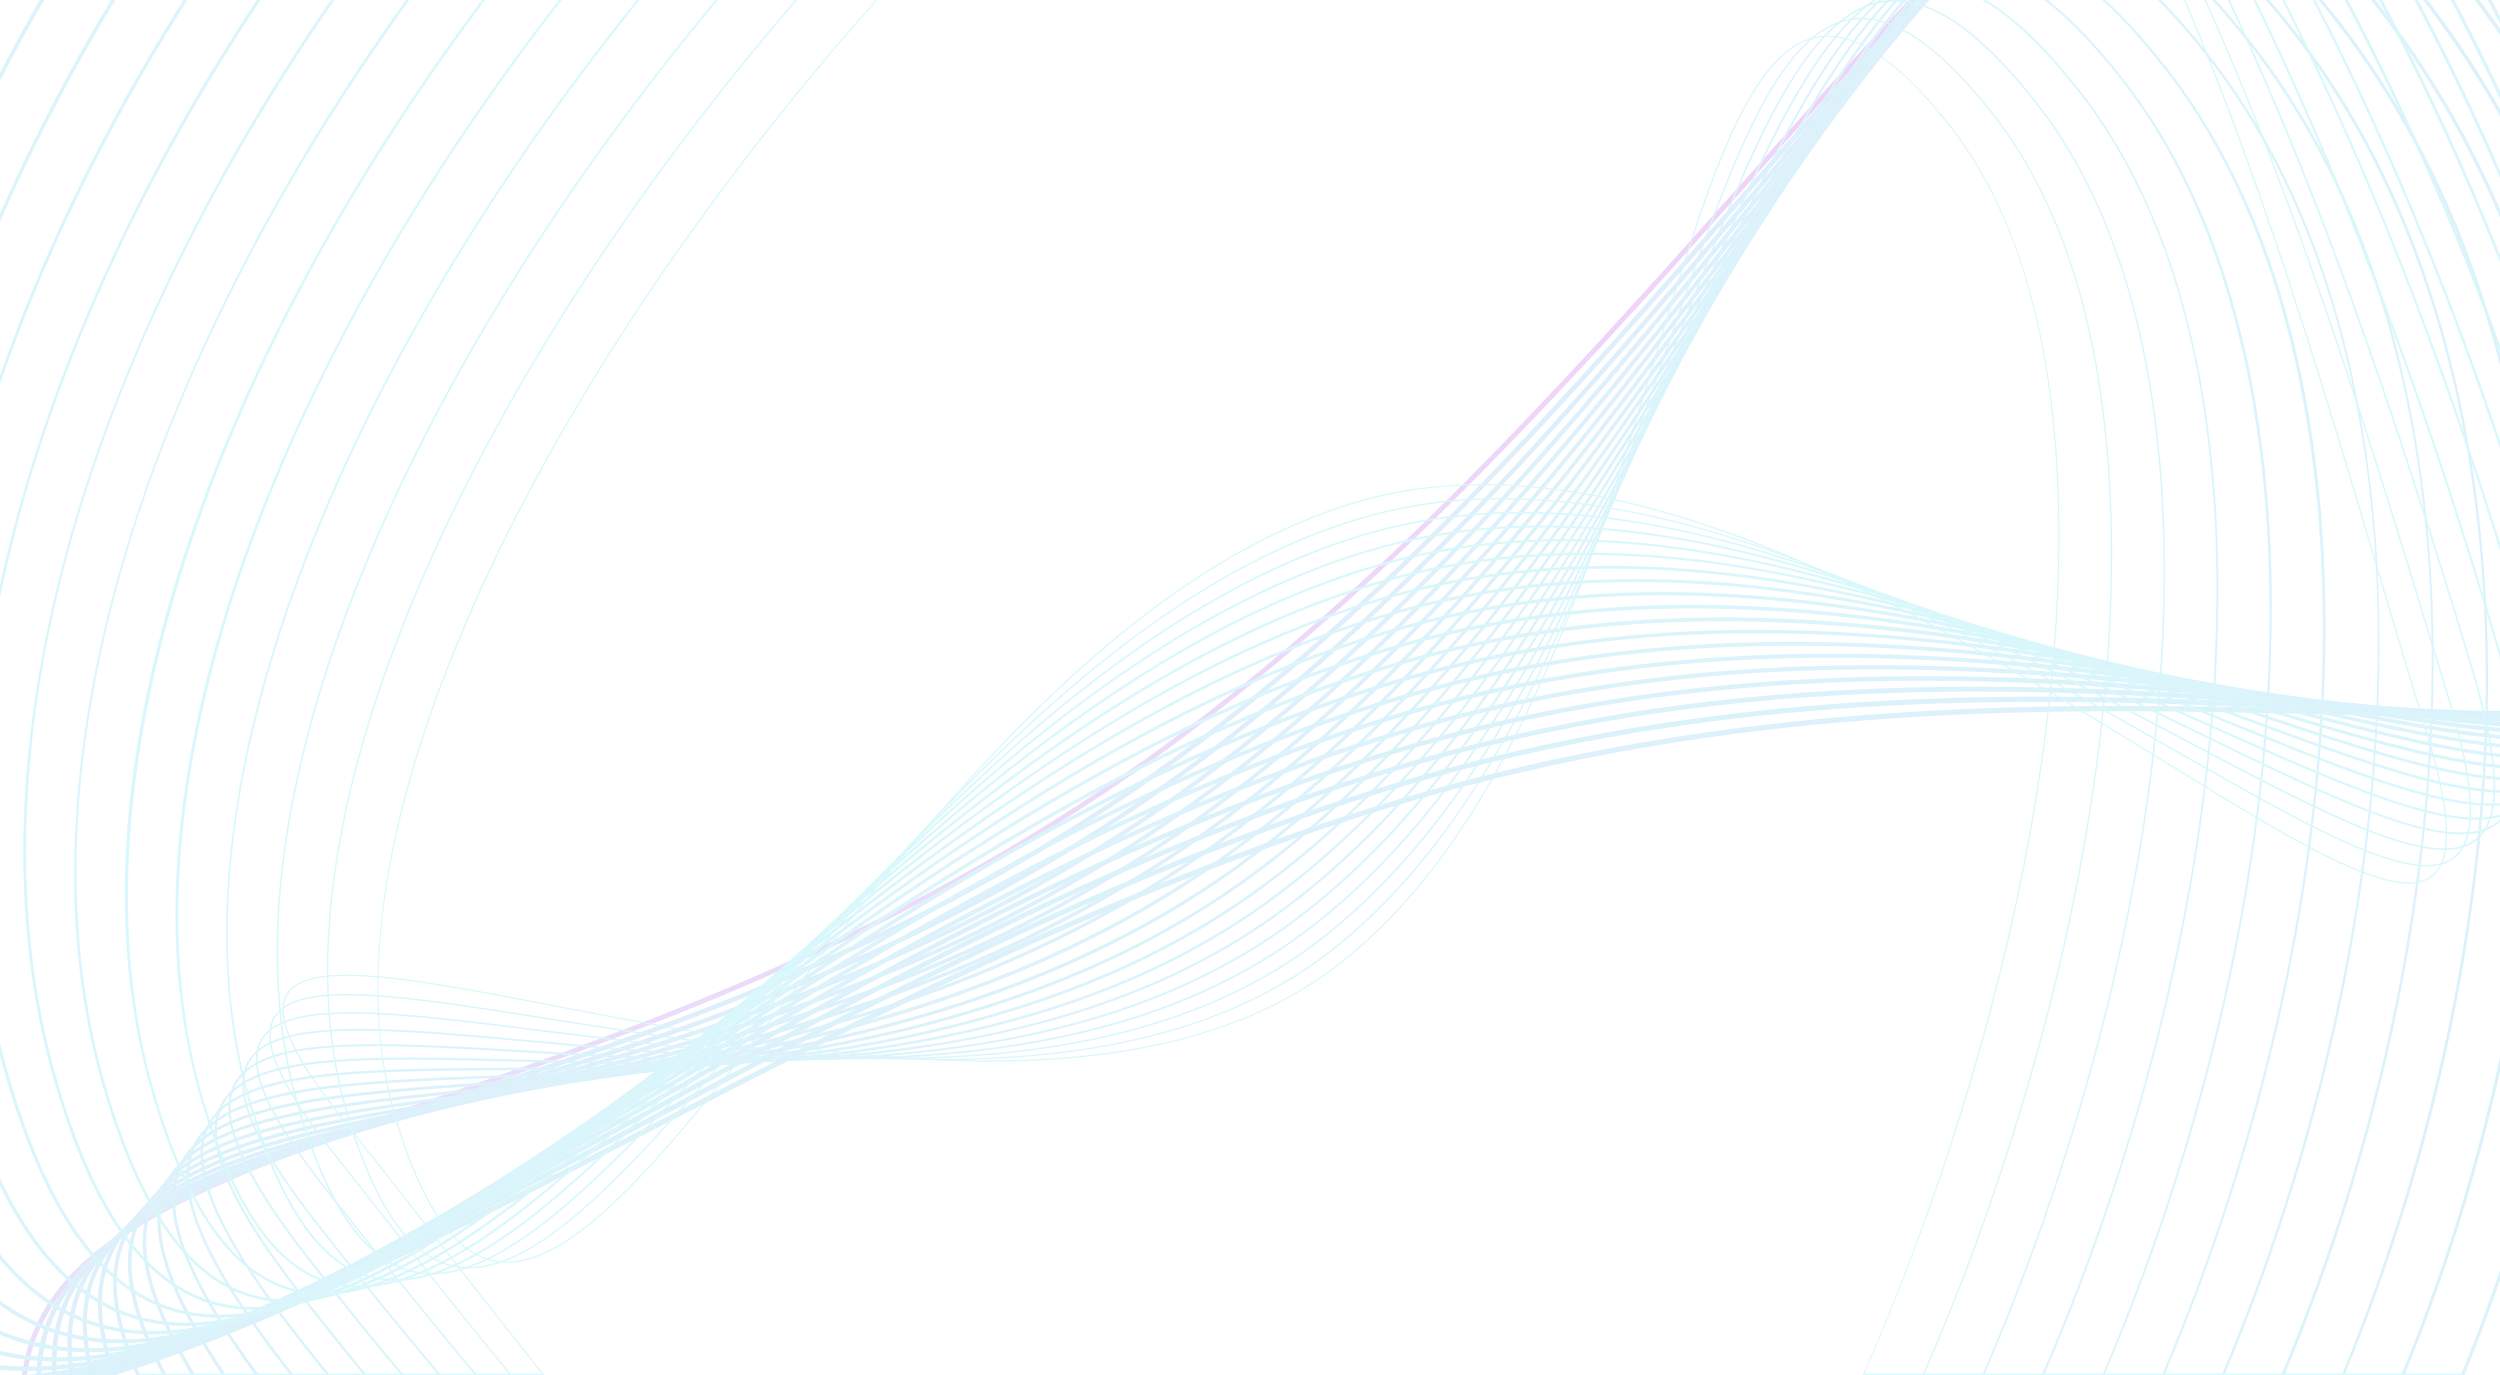 <svg width="1440" height="792" viewBox="0 0 1440 792" fill="none" xmlns="http://www.w3.org/2000/svg">
<g opacity="0.2">
<path d="M1730.31 289.786C1775.49 488.881 1749.49 697.113 1656.64 879.71C1563.79 1062.31 1409.72 1208.22 1220.15 1293.08C1112.19 1341.38 995.555 1368.4 876.913 1372.61C760.155 1376.8 643.659 1359.05 533.732 1320.32C363.268 1260.28 215.127 1151.61 108.453 1008.35C67.414 953.352 40.2 907.852 25.332 869.241C11.039 832.065 8.123 801.147 16.426 774.657C26.19 743.517 51.687 717.854 96.67 693.899C137.709 672.04 191.301 653.216 253.347 631.425C371.314 589.994 518.128 538.433 660.342 436.803C790.569 343.742 902.334 218.626 1000.92 108.233C1069.69 31.235 1134.65 -41.489 1196.87 -93.409C1230.1 -121.149 1260.3 -141.144 1289.19 -154.545C1321.27 -169.423 1351.3 -176.036 1381.01 -174.767C1447.78 -171.92 1511.87 -128.158 1576.94 -41.032C1613.25 7.578 1644.47 59.647 1670.11 114.384C1694.94 167.514 1714.33 222.918 1728 279.786C1728.78 283.115 1729.55 286.447 1730.31 289.786ZM18.534 837.603C20.964 848.024 24.142 858.265 28.044 868.249C42.818 906.62 69.89 951.904 110.798 1006.69C405.594 1401.5 973.752 1488.06 1377.32 1199.68C1572.82 1059.96 1700.98 854.138 1738.24 620.119C1755.97 508.793 1752.1 397.401 1727.81 290.626C1701.03 172.949 1649.44 60.898 1574.57 -39.37C1510.07 -125.759 1446.72 -169.128 1380.86 -171.938C1325.4 -174.306 1267.52 -148.666 1198.72 -91.249C1136.66 -39.467 1071.77 33.183 1003.07 110.101C904.386 220.597 792.532 345.836 662.021 439.082C519.467 540.953 372.442 592.592 254.299 634.083C192.367 655.837 138.879 674.619 98.024 696.383C53.748 719.964 28.681 745.1 19.162 775.488C13.459 793.763 13.223 814.253 18.534 837.603Z" fill="url(#paint0_linear_525_662)"/>
<path d="M1698.26 282.481C1710.73 337.509 1717.81 393.578 1719.38 449.923C1724.15 621.554 1679.08 790.994 1589.39 938.577C1559.18 988.176 1524.06 1034.74 1484.53 1077.62C1444.1 1121.4 1399.21 1161.02 1350.56 1195.89C1302.26 1230.51 1250.38 1260.07 1195.77 1284.09C1142.9 1307.27 1087.73 1325.07 1031.14 1337.2C975.429 1349.11 918.648 1355.57 861.634 1356.48C804.842 1357.36 748.094 1352.89 692.178 1343.13C636.033 1333.32 580.961 1318.34 527.694 1298.39C418.877 1257.62 318.983 1196.96 233.341 1119.66C189.092 1079.71 148.904 1035.67 113.34 988.137C73.904 935.436 47.832 891.9 33.62 855.055C20.015 819.605 17.336 790.214 25.478 765.211C35.077 735.741 59.913 711.754 103.646 689.723C143.535 669.626 195.504 652.662 255.677 633.017C375.206 593.999 523.958 545.438 666.37 443.466C795.89 350.709 905.438 224.514 1002.09 113.161C1067.23 38.111 1128.78 -32.776 1187.75 -83.446C1219.26 -110.511 1247.93 -130.055 1275.39 -143.239C1305.88 -157.854 1334.48 -164.467 1362.84 -163.475C1426.81 -161.214 1488.58 -119.118 1551.67 -34.783C1587.23 12.749 1617.61 63.789 1642.31 117.504C1666.39 169.995 1685 224.726 1697.88 280.865C1698.01 281.392 1698.15 281.936 1698.26 282.481ZM27.251 825.083C29.558 834.947 32.576 844.638 36.28 854.087C50.389 890.696 76.343 934.017 115.628 986.532C256.2 1174.41 461.144 1300.12 692.711 1340.48C926.75 1381.27 1159.81 1329.15 1348.94 1193.74C1539.95 1056.96 1666.44 852.864 1705.09 619.025C1743.91 384.435 1688.61 152.815 1549.45 -33.2C1486.88 -116.811 1425.81 -158.542 1362.76 -160.771C1309.82 -162.64 1254.8 -137.425 1189.59 -81.397C1130.75 -30.856 1069.3 39.971 1004.2 114.928C907.452 226.398 797.791 352.741 668.012 445.667C525.246 547.893 376.267 596.524 256.559 635.606C196.49 655.214 144.615 672.146 104.92 692.146C61.88 713.835 37.464 737.311 28.119 766.051C22.487 783.315 22.18 802.807 27.251 825.083Z" fill="url(#paint1_linear_525_662)"/>
<path d="M1666.31 275.263C1666.81 277.479 1667.3 279.684 1667.79 281.904C1679.8 337.08 1686.37 393.258 1687.39 449.664C1688.41 506.148 1684.1 562.604 1674.52 618.314C1664.93 674.158 1650.16 729.032 1630.39 782.253C1610.57 835.611 1585.72 887.047 1556.16 935.896C1526.44 984.986 1491.89 1031.11 1453 1073.63C1413.58 1116.68 1369.71 1155.62 1322.1 1189.85C1228.52 1257 1123.93 1302.37 1011.24 1324.69C956.983 1335.38 901.752 1340.63 846.407 1340.33C791.066 1340.02 735.886 1334.45 681.644 1323.72C626.946 1312.86 573.401 1297.04 521.703 1276.47C469.315 1255.61 418.981 1230.13 371.328 1200.32C322.851 1169.98 277.309 1135.37 235.27 1096.91C192.278 1057.55 153.114 1014.37 118.284 967.931C80.457 917.441 55.488 875.864 41.941 840.76C28.921 807.003 26.468 779.139 34.44 755.581C43.875 727.721 68.083 705.353 110.628 685.182C149.413 666.792 199.858 651.619 258.276 634.046C379.343 597.626 530.015 552.301 672.403 450.13C801.122 357.77 908.31 230.467 1002.89 118.136C1064.46 45.001 1122.62 -24.077 1178.45 -73.515C1240.67 -128.62 1293.49 -153.646 1344.67 -152.22C1405.85 -150.54 1465.31 -110.082 1526.45 -28.544C1561.24 17.918 1590.77 67.935 1614.54 120.628C1636.93 170.39 1654.27 222.184 1666.31 275.263ZM35.903 812.42C38.079 821.743 40.925 830.902 44.422 839.832C57.875 874.715 82.735 916.101 120.411 966.356C258.804 1150.95 458.304 1276.93 682.168 1321.14C910.952 1366.32 1137.67 1318.95 1320.52 1187.75C1504.32 1055.87 1632.4 848.152 1671.92 617.871C1691.73 502.392 1688.3 386.054 1663.34 276.38C1638.23 165.995 1591.31 62.347 1524.31 -27.012C1463.7 -107.867 1404.9 -147.974 1344.59 -149.635C1294.14 -151.02 1241.92 -126.225 1180.23 -71.6C1124.54 -22.287 1066.44 46.722 1004.92 119.783C910.249 232.222 802.947 359.667 673.965 452.216C531.218 554.663 380.31 600.045 259.05 636.52C200.745 654.055 150.394 669.211 111.788 687.508C69.933 707.351 46.153 729.244 36.964 756.393C31.44 772.706 31.091 791.206 35.903 812.434V812.42Z" fill="url(#paint2_linear_525_662)"/>
<path d="M1634.47 268.143C1635.58 273.065 1636.66 278.006 1637.69 282.965C1649.01 337.769 1654.94 393.506 1655.39 449.415C1655.85 505.647 1651.12 561.805 1641.24 617.202C1631.34 672.799 1616.4 727.425 1596.62 780.435C1576.84 833.449 1552.16 884.589 1522.89 933.224C1493.65 981.796 1459.68 1027.48 1421.44 1069.64C1383.02 1111.96 1340.19 1150.22 1293.63 1183.81C1202.78 1249.14 1101.07 1292.32 991.328 1312.17C938.515 1321.64 884.832 1325.66 831.161 1324.17C777.268 1322.64 723.657 1315.97 671.092 1304.25C617.845 1292.36 565.827 1275.7 515.693 1254.51C464.74 1232.96 415.831 1207.05 369.536 1177.09C274.258 1115.4 190.863 1037.73 123.19 947.667C86.962 899.454 63.079 859.781 50.182 826.38C37.781 794.284 35.544 767.919 43.356 745.769C52.616 719.465 76.226 698.648 117.642 680.281C155.38 663.544 204.387 650.096 261.13 634.526C383.711 600.866 536.303 559.01 678.427 456.788C806.263 364.877 910.914 236.463 1003.26 123.17C1061.33 51.914 1116.2 -15.388 1168.94 -63.617C1227.68 -117.346 1277.74 -141.938 1326.43 -141.001C1384.86 -139.88 1442 -101.051 1501.19 -22.301C1535.22 23.09 1563.92 72.082 1586.74 123.751C1607.27 170.3 1623.25 218.646 1634.47 268.143ZM44.488 799.642C46.544 808.442 49.234 817.089 52.541 825.517C65.357 858.706 89.127 898.185 125.218 946.219C414.307 1330.94 937.779 1436.63 1292.13 1181.81C1579.22 975.348 1705.03 594.184 1630.35 265.996C1606.86 162.783 1563.55 64.826 1499.18 -20.838C1440.5 -98.928 1383.99 -137.425 1326.41 -138.514C1278.39 -139.437 1228.91 -115.057 1170.66 -61.794C1118.06 -13.703 1063.26 53.528 1005.24 124.707C912.792 238.147 808.013 366.672 679.923 458.783C616.599 504.321 545.6 541.945 462.87 573.8C391.329 601.355 322.515 620.248 261.8 636.898C205.156 652.44 156.238 665.865 118.671 682.547C77.929 700.618 54.748 720.97 45.729 746.59C40.318 761.92 39.889 779.457 44.488 799.642Z" fill="url(#paint3_linear_525_662)"/>
<path d="M1602.73 261.096C1604.47 268.692 1606.09 276.329 1607.6 284.008C1618.11 337.373 1623.42 392.916 1623.39 449.143C1623.3 505.13 1618.13 561 1607.95 616.094C1597.74 671.443 1582.64 725.822 1562.84 778.621C1543.1 831.283 1518.61 882.119 1489.65 930.524C1460.43 979.223 1426.87 1024.66 1389.9 1065.65C1351.85 1107.81 1309.89 1145.54 1265.18 1177.76C1177.06 1241.27 1078.23 1282.28 971.426 1299.64C920.915 1307.85 868.592 1310.67 815.929 1308.02C764.511 1305.45 712.259 1297.64 660.559 1284.81C609.684 1272.2 558.931 1254.63 509.703 1232.58C460.19 1210.34 412.703 1184.02 367.757 1153.9C275.494 1092.06 194.492 1015.51 128.124 927.461C93.472 881.447 70.659 843.657 58.39 811.936C46.597 781.446 44.569 756.531 52.177 735.755C61.272 710.937 84.302 691.633 124.652 675.007C161.399 659.861 209.047 648.084 264.22 634.448C388.339 603.764 542.808 565.577 684.489 463.453C811.301 372.048 913.273 242.526 1003.27 128.251C1057.92 58.849 1109.53 -6.707 1159.23 -53.745C1214.58 -106.127 1261.93 -130.304 1308.23 -129.82C1363.89 -129.238 1418.8 -92.025 1476.01 -16.057C1508.88 27.575 1536.8 75.662 1559.03 126.872C1577.74 170.221 1592.36 215.148 1602.73 261.096ZM53.003 786.716C54.944 795.016 57.485 803.17 60.607 811.119C72.801 842.642 95.514 880.247 130.025 926.081C262.319 1101.73 455.894 1231.65 661.125 1282.55C879.243 1336.62 1093.25 1298.75 1263.72 1175.87C1546.51 972.031 1672.54 584.253 1598.43 258.451C1575.88 159.359 1534.84 66.058 1474.04 -14.663C1417.31 -89.994 1363.05 -126.894 1308.17 -127.466C1262.54 -127.928 1215.72 -103.982 1160.87 -52.052C1111.3 -5.134 1059.73 60.354 1005.14 129.7C915.042 244.095 812.966 373.752 685.885 465.354C622.774 510.846 551.473 547.727 467.908 578.115C395.693 604.373 326.142 621.568 264.776 636.723C209.698 650.336 162.13 662.104 125.548 677.171C85.863 693.521 63.282 712.391 54.409 736.544C49.121 750.979 48.639 767.528 53.003 786.698V786.716Z" fill="url(#paint4_linear_525_662)"/>
<path d="M1571.13 254.193C1573.45 264.394 1575.57 274.683 1577.5 285.06C1587.29 337.839 1591.97 392.958 1591.39 448.884C1590.74 504.611 1585.14 560.177 1574.65 614.955C1564.13 670.053 1548.88 724.183 1529.06 776.771C1509.36 829.1 1485.04 879.649 1456.36 927.843C1427.49 976.219 1394.51 1021.24 1358.32 1061.67C1321.06 1103.31 1280.12 1140.34 1236.68 1171.73C1151.27 1233.44 1055.32 1272.27 951.487 1287.13C902.574 1294.14 851.827 1295.73 800.655 1291.9C750.935 1288.14 700.226 1279.24 649.987 1265.39C600.768 1251.82 551.544 1233.41 503.674 1210.65C455.606 1187.73 409.538 1161 365.932 1130.71C276.683 1068.74 198.055 993.313 132.983 907.236C99.887 863.395 78.131 827.469 66.47 797.404C55.267 768.502 53.427 745.003 60.843 725.566C69.758 702.178 92.236 684.329 131.572 669.386C167.385 655.786 213.755 645.615 267.451 633.853C393.094 606.307 549.464 572.015 690.47 470.14C816.179 379.303 915.306 248.668 1002.75 133.411C1054.07 65.8 1102.51 1.959 1149.24 -43.907C1201.26 -94.969 1245.94 -118.726 1289.9 -118.666C1342.87 -118.606 1395.48 -82.994 1450.76 -9.808C1482.74 32.56 1509.81 79.598 1531.22 130.018C1547.91 169.295 1561.29 210.952 1571.13 254.193ZM61.451 773.605C63.278 781.428 65.675 789.114 68.626 796.601C80.207 826.486 101.849 862.241 134.836 905.901C265.201 1078.57 453.191 1208.8 650.601 1263.22C863.271 1321.83 1070.93 1288.7 1235.33 1169.91C1513.79 968.704 1640.22 574.262 1566.68 251.11C1545.08 156.184 1506.23 67.442 1448.91 -8.498C1394.11 -81.074 1342.09 -116.386 1289.9 -116.451C1246.6 -116.501 1202.42 -92.952 1150.85 -42.338C1104.24 3.413 1055.85 67.189 1004.62 134.712C917.066 250.08 817.821 380.872 691.848 471.902C629.052 517.279 557.507 553.334 473.13 582.13C400.273 606.994 329.987 622.407 267.975 636.003C214.368 647.757 168.074 657.905 132.421 671.449C93.74 686.142 71.678 703.576 63.003 726.327C57.847 739.849 57.314 755.461 61.451 773.605Z" fill="url(#paint5_linear_525_662)"/>
<path d="M1539.65 247.431C1542.55 260.174 1545.13 273.067 1547.41 286.108C1556.49 338.305 1560.52 392.981 1559.39 448.621C1558.18 504.091 1552.15 559.36 1541.36 613.829C1530.54 668.679 1515.13 722.565 1495.28 774.944C1475.63 826.931 1451.48 877.184 1423.11 925.162C1394.59 973.205 1362.18 1017.79 1326.77 1057.67C1290.27 1098.78 1250.38 1135.12 1208.22 1165.65C1125.5 1225.59 1032.43 1262.23 931.571 1274.57C884.253 1280.36 835.081 1280.74 785.413 1275.69C737.34 1270.81 688.239 1260.78 639.435 1245.9C591.876 1231.4 544.181 1212.14 497.669 1188.68C451.058 1165.07 406.412 1137.9 364.144 1107.46C277.93 1045.4 201.677 971.082 137.907 886.976C106.349 845.286 85.632 811.183 74.575 782.72C63.947 755.369 62.31 733.254 69.49 715.114C78.231 693.101 100.174 676.65 138.549 663.336C173.456 651.223 218.647 642.616 270.951 632.648C398.131 608.411 556.403 578.25 696.522 476.739C821.023 386.543 917.122 254.769 1001.9 138.528C1049.89 72.763 1095.22 10.607 1139.05 -34.123C1187.82 -83.884 1229.92 -107.23 1271.56 -107.59C1321.85 -108.01 1372.19 -73.99 1425.49 -3.574C1456.63 37.529 1482.83 83.516 1503.42 133.106C1518.72 170.164 1530.84 208.405 1539.65 247.431ZM69.824 760.362C71.549 767.725 73.811 774.958 76.594 782.005C87.58 810.284 108.198 844.221 139.643 885.753C268.192 1055.57 450.591 1186.12 640.072 1243.91C847.227 1307.1 1048.54 1278.71 1206.93 1163.97C1372.85 1043.75 1493.97 843.099 1539.24 613.428C1585.27 379.861 1543.18 155.428 1423.77 -2.319C1370.91 -72.149 1321.13 -105.888 1271.58 -105.458C1230.57 -105.103 1188.95 -81.969 1140.61 -32.647C1096.89 11.959 1051.61 74.051 1003.66 139.792C918.783 256.172 822.58 388.067 697.806 478.474C635.416 523.698 563.686 558.817 478.522 585.91C405.047 609.284 334.025 622.828 271.362 634.757C219.137 644.711 174.036 653.304 139.28 665.367C101.542 678.454 80.009 694.518 71.513 715.912C66.471 728.538 65.919 743.204 69.824 760.362Z" fill="url(#paint6_linear_525_662)"/>
<path d="M1508.3 240.837C1511.76 256.038 1514.76 271.48 1517.31 287.16C1525.68 338.772 1529.07 393.004 1527.39 448.358C1525.74 502.526 1519.24 557.825 1508.05 612.708C1496.92 667.305 1481.35 720.944 1461.49 773.116C1441.55 825.439 1417.43 875.693 1389.82 922.481C1361.65 970.201 1329.81 1014.34 1295.19 1053.69C1259.46 1094.29 1220.62 1129.92 1179.72 1159.62C1099.68 1217.77 1009.48 1252.23 911.627 1262.06C821.193 1271.16 726.057 1259.19 628.859 1226.5C447.049 1165.33 269.88 1034.22 142.785 866.786C112.746 827.211 93.047 794.902 82.57 768.031C72.508 742.188 71.008 721.422 77.99 704.55C86.546 683.853 107.981 668.749 145.445 657.018C179.532 646.345 223.581 639.242 274.588 631.019C403.306 610.253 563.507 584.437 702.527 483.444C825.717 393.95 918.603 261.05 1000.56 143.798C1045.33 79.741 1087.62 19.241 1128.6 -24.34C1174.2 -72.823 1213.77 -95.754 1253.14 -96.506C1300.78 -97.429 1348.9 -64.973 1400.24 2.679C1430.49 42.523 1455.85 87.456 1475.63 136.23C1489.33 170.201 1500.25 205.179 1508.3 240.837ZM78.188 747.01C85.075 777.27 106.882 816.112 144.45 865.61C271.305 1032.74 448.115 1163.59 629.543 1224.62C772.144 1272.61 983.135 1299.97 1178.53 1158.02C1337.58 1042.48 1460.02 838.485 1506.07 612.329C1553.71 378.361 1514.56 156.571 1398.63 3.87C1347.69 -63.224 1300.14 -95.403 1253.21 -94.507C1214.43 -93.765 1175.32 -71.041 1130.13 -22.979C1089.24 20.478 1046.99 80.922 1002.26 144.928C920.221 262.305 827.231 395.353 703.763 485.036C641.874 529.998 570.017 564.138 484.088 589.412C410.028 611.199 338.247 622.767 274.937 632.976C223.991 641.185 180.027 648.278 146.092 658.906C109.25 670.443 88.221 685.182 79.909 705.284C75.098 716.927 74.489 730.725 78.188 747.01Z" fill="url(#paint7_linear_525_662)"/>
<path d="M1477.1 234.455C1481.09 252.01 1484.46 269.932 1487.21 288.221C1494.87 339.251 1497.62 393.045 1495.39 448.104C1493.21 501.903 1486.28 556.911 1474.78 611.6C1451.91 720.453 1411.03 827.031 1356.58 919.809C1328.75 967.207 1297.5 1010.91 1263.65 1049.71C1228.71 1089.77 1190.89 1124.72 1151.27 1153.59C1073.91 1209.97 986.573 1242.26 891.73 1249.58C804.669 1256.28 712.684 1241.98 618.33 1207.08C574.092 1190.72 529.454 1169.78 485.654 1144.86C443.096 1120.63 401.004 1092.46 360.545 1061.13C320.379 1029.96 282.338 996.258 246.667 960.23C211.206 924.477 178.148 886.506 147.7 846.57C119.171 809.079 100.476 778.534 90.57 753.199C81.046 728.852 79.697 709.4 86.447 693.724C94.811 674.296 115.755 660.498 152.351 650.281C185.641 641 228.638 635.357 278.423 628.822C401.834 612.625 570.856 590.441 708.575 490.103C830.345 401.385 919.844 267.326 998.805 149.073C1040.43 86.709 1079.72 27.83 1117.93 -14.64C1160.44 -61.867 1197.54 -84.383 1234.71 -85.504C1279.73 -86.861 1325.63 -55.97 1375.03 8.909C1404.4 47.498 1428.91 91.384 1447.86 139.34C1460.02 170.287 1469.79 202.081 1477.1 234.455ZM86.405 733.466C92.872 761.875 113.557 798.534 149.257 845.449C274.574 1010.06 445.794 1141.23 619.014 1205.3C757.61 1256.56 962.266 1288.92 1150.13 1152.06C1304.74 1039.43 1425.4 837.234 1472.9 611.217C1500.98 477.561 1501.27 348.864 1475.49 235.549C1456.05 150.176 1421.82 73.506 1373.5 10.044C1324.51 -54.313 1279.13 -84.95 1234.79 -83.612C1198.19 -82.509 1161.52 -60.197 1119.4 -13.389C1081.27 28.97 1041.99 87.798 1000.42 150.079C960.468 209.918 919.16 271.793 871.531 331.402C817.089 399.548 764.162 451.953 709.731 491.612C648.435 536.274 576.503 569.33 489.824 592.675C415.161 612.782 342.648 622.297 278.687 630.691C228.968 637.212 186.032 642.861 152.88 652.09C116.887 662.127 96.339 675.589 88.221 694.453C83.57 705.261 82.924 718.164 86.405 733.466Z" fill="url(#paint8_linear_525_662)"/>
<path d="M1446.03 228.253C1450.54 248.078 1454.23 268.412 1457.1 289.256C1464.05 339.703 1466.16 393.055 1463.37 447.823C1460.66 501.248 1453.29 555.965 1441.48 610.46C1417.98 718.852 1377.12 824.89 1323.31 917.109C1295.84 964.183 1265.15 1007.45 1232.08 1045.71C1197.92 1085.24 1161.15 1119.51 1122.8 1147.53C1048.08 1202.17 963.634 1232.26 871.823 1237.02C788.121 1241.37 699.287 1224.74 607.792 1187.62C565.215 1170.34 522.104 1148.56 479.659 1122.89C438.704 1098.13 398.028 1069.53 358.762 1037.9C319.997 1006.63 283.204 973.088 248.587 937.461C214.384 902.307 182.339 865.208 152.62 826.352C125.553 790.906 107.845 762.092 98.486 738.27C89.495 715.372 88.282 697.199 94.783 682.691C102.953 664.471 123.421 651.915 159.196 643.188C191.745 635.246 233.728 631.019 282.386 626.114C407.306 613.538 578.385 596.311 714.603 496.762C834.845 408.893 920.754 273.68 996.574 154.343C1035.11 93.705 1071.52 36.39 1107.04 -4.986C1146.52 -50.977 1181.22 -73.076 1216.24 -74.544C1258.69 -76.321 1302.37 -46.98 1349.81 15.153C1378.32 52.486 1401.97 95.32 1420.1 142.455C1430.79 170.424 1439.46 199.093 1446.03 228.253ZM94.556 719.76C100.613 746.369 120.204 780.938 154.073 825.296C278.041 987.638 443.667 1119.11 608.476 1185.99C743.024 1240.59 941.288 1277.99 1121.71 1146.11C1271.86 1036.39 1390.73 836.006 1439.7 610.096C1490.59 375.344 1457.29 158.88 1348.34 16.21C1301.28 -45.42 1258.09 -74.53 1216.3 -72.781C1181.82 -71.337 1147.53 -49.435 1108.39 -3.851C1072.98 37.428 1036.61 94.67 998.116 155.275C959.817 215.535 920.226 277.834 874.054 337.826C821.221 406.447 769.427 458.893 715.688 498.169C655.072 542.471 583.135 574.354 495.697 595.652C420.463 613.982 347.205 621.356 282.574 627.867C233.987 632.759 192.047 636.981 159.639 644.891C124.444 653.474 104.363 665.708 96.429 683.387C91.943 693.396 91.282 705.428 94.547 719.76H94.556Z" fill="url(#paint9_linear_525_662)"/>
<path d="M1415.12 222.304C1420.12 244.249 1424.09 266.912 1427.01 290.294C1433.26 340.165 1434.73 393.073 1431.39 447.555C1428.14 500.597 1420.33 555.028 1408.2 609.334C1384.09 717.26 1343.23 822.758 1290.06 914.428C1262.94 961.17 1232.83 1004 1200.54 1041.72C1167.16 1080.73 1131.42 1114.29 1094.34 1141.48C1022.24 1194.35 940.675 1222.28 851.912 1224.5C771.554 1226.49 685.866 1207.55 597.249 1168.2C516.467 1132.31 435.628 1080.67 356.969 1014.72C284.471 953.948 215.505 881.822 157.526 806.139C107.764 741.186 90.443 698.385 103.019 671.439C110.982 654.365 130.992 643.031 165.989 635.726C197.811 629.089 238.898 626.228 286.475 622.92C412.934 614.12 586.121 602.066 720.632 503.435C839.236 416.46 921.386 280.034 993.871 159.668C1029.41 100.655 1062.97 44.913 1095.87 4.613C1132.41 -40.15 1164.77 -61.84 1197.7 -63.639C1237.58 -65.804 1279.08 -37.986 1324.59 21.397C1352.22 57.48 1375.02 99.243 1392.33 145.57C1401.63 170.632 1409.25 196.266 1415.12 222.304ZM102.613 705.889C108.274 730.753 126.794 763.269 158.875 805.138C281.744 965.514 441.784 1097.3 597.947 1166.68C785.017 1249.79 956.322 1240.63 1093.33 1140.17C1239.01 1033.35 1356.1 834.778 1406.55 608.984C1459.09 373.881 1428.73 160.07 1323.23 22.384C1278.1 -36.528 1237.07 -64.119 1197.79 -61.997C1165.38 -60.234 1133.41 -38.738 1097.18 5.642C1064.36 45.85 1030.83 101.55 995.319 160.508C960.478 218.368 920.985 283.952 876.347 344.304C825.241 413.405 774.634 465.884 721.623 504.746C661.78 548.622 589.843 579.26 501.707 598.397C425.906 614.858 351.884 620.008 286.579 624.553C239.063 627.858 198.028 630.715 166.324 637.332C131.888 644.512 112.251 655.564 104.528 672.113C100.245 681.329 99.566 692.501 102.613 705.889Z" fill="url(#paint10_linear_525_662)"/>
<path d="M1384.37 216.609C1389.94 241.287 1394.13 266.244 1396.92 291.368C1407.84 388.652 1400.22 498.22 1374.91 608.236C1350.17 715.695 1309.34 820.653 1256.79 911.766C1230.03 958.185 1200.49 1000.57 1168.99 1037.76C1136.38 1076.23 1101.69 1109.11 1065.87 1135.46C996.39 1186.59 917.702 1212.34 832 1211.99C754.968 1211.68 672.441 1190.41 586.706 1148.77C509.608 1111.32 431.713 1058.42 355.177 991.542C286.074 931.13 219.425 860.031 162.432 785.918C115.411 724.759 99.113 684.73 111.151 659.935C118.897 643.982 138.464 633.797 172.725 627.881C203.858 622.5 244.101 620.958 290.683 619.201C418.708 614.337 594.046 607.664 726.661 510.089C843.51 424.121 921.698 286.463 990.687 165.026C1023.3 107.619 1054.1 53.395 1084.44 14.147C1118.13 -29.44 1148.2 -50.709 1179.09 -52.767C1216.46 -55.291 1255.79 -28.983 1299.34 27.658C1326.13 62.495 1348.07 103.221 1364.55 148.708C1372.56 170.929 1379.18 193.604 1384.37 216.609ZM110.6 691.846C115.873 715.021 133.346 745.529 163.682 784.985C285.768 943.772 440.209 1075.86 587.409 1147.37C768.549 1235.36 933.651 1230.82 1064.94 1134.22C1204.02 1031.88 1322.21 830.219 1373.39 607.876C1427.58 372.435 1400.14 161.279 1298.09 28.554C1254.89 -27.64 1216.01 -53.75 1179.2 -51.281C1148.79 -49.218 1119.08 -28.124 1085.68 15.07C1055.41 54.235 1024.64 108.408 992.055 165.764C958.949 224.04 921.429 290.09 878.417 350.816C829.128 420.407 779.795 472.904 727.599 511.312C668.634 554.691 596.749 584.013 507.891 600.88C431.539 615.375 356.738 618.222 290.744 620.723C244.219 622.491 204.038 624.018 172.999 629.381C139.28 635.204 120.076 645.122 112.562 660.586C108.453 669.054 107.764 679.39 110.6 691.846Z" fill="url(#paint11_linear_525_662)"/>
<path d="M1353.79 211.187C1359.83 237.974 1364.19 265.099 1366.84 292.407C1376.37 388.504 1367.66 497.33 1341.64 607.105C1316.28 714.093 1275.45 818.516 1223.55 909.085C1197.14 955.172 1168.17 997.119 1137.45 1033.76C1105.63 1071.72 1071.97 1103.91 1037.44 1129.42C1003.16 1154.73 966.214 1173.45 927.618 1185.05C891.069 1196.03 852.214 1200.88 812.127 1199.46C738.407 1196.86 659.035 1173.27 576.215 1129.32C502.83 1090.38 427.878 1036.22 353.431 968.332C287.9 908.576 223.562 838.512 167.376 765.705C123.034 708.265 107.746 670.932 119.218 648.223C126.742 633.326 145.879 624.259 179.438 619.68C209.944 615.527 249.37 615.287 295.009 615.015C424.647 614.235 602.193 613.169 732.713 516.767C847.69 431.856 921.722 292.951 987.031 170.416C1016.79 114.578 1044.9 61.849 1072.75 23.635C1103.65 -18.802 1131.51 -39.661 1160.42 -42.01C1195.32 -44.853 1232.51 -20.025 1274.1 33.88C1300.05 67.47 1321.11 107.143 1336.76 151.796C1343.56 171.268 1349.25 191.096 1353.79 211.187ZM118.506 677.628C123.407 699.169 139.86 727.735 168.508 764.847C290.211 922.559 439.067 1054.95 576.885 1128.07C751.997 1220.99 910.947 1221.05 1036.56 1128.28C1171.2 1028.83 1287.57 829.005 1340.24 606.782C1396.09 371.01 1371.57 162.511 1272.96 34.729C1231.68 -18.761 1194.9 -43.399 1160.53 -40.584C1132.08 -38.277 1104.56 -17.603 1073.9 24.451C1046.11 62.588 1018.02 115.283 988.291 171.072C957.006 229.762 921.552 296.283 880.267 357.387C832.901 427.471 784.918 479.974 733.562 517.898C675.541 560.764 603.768 588.642 514.212 603.132C437.322 615.591 361.705 616.026 295.009 616.422C249.408 616.699 210.024 616.935 179.612 621.079C146.568 625.588 127.784 634.411 120.487 648.846C116.567 656.566 115.878 666.091 118.506 677.628Z" fill="url(#paint12_linear_525_662)"/>
<path d="M1323.35 206.06C1329.62 233.624 1334.09 262.822 1336.72 293.427C1344.86 388.348 1335.04 496.421 1308.33 605.961C1282.36 712.479 1241.53 816.366 1190.27 906.381C1137.08 999.8 1074.37 1074.82 1008.94 1123.34C975.917 1147.81 940.359 1165.55 903.202 1176.02C868.096 1185.92 830.746 1189.58 792.182 1186.92C721.755 1182.05 645.534 1156.11 565.644 1109.85C496.013 1069.52 424.001 1014.1 351.61 945.103C289.938 886.326 227.911 817.275 172.244 745.437C130.563 691.648 116.218 656.935 127.11 636.201C134.398 622.315 153.111 614.323 185.999 611.046C215.906 608.07 254.582 609.089 299.367 610.271C430.661 613.741 610.476 618.49 738.723 523.389C851.704 439.603 924.41 293.316 982.828 175.769C1009.82 121.472 1035.3 70.183 1060.75 32.984C1088.97 -8.281 1114.69 -28.697 1141.67 -31.295C1174.15 -34.419 1209.22 -11.059 1248.88 40.123C1273.94 72.468 1294.16 111.089 1309 154.91C1314.65 171.715 1319.44 188.786 1323.35 206.06ZM126.331 663.235C130.874 683.202 146.337 709.885 173.296 744.68C244.936 837.132 391.254 1007.37 566.318 1108.74C737.76 1208.02 886.409 1212.58 1008.14 1122.33C1138.34 1025.77 1252.88 827.797 1307.05 605.661C1343.02 458.108 1347.26 319.168 1321.61 206.407C1306.82 141.427 1282.12 85.159 1247.82 40.903C1208.47 -9.887 1173.78 -33.085 1141.8 -30.007C1115.24 -27.451 1089.83 -7.201 1061.85 33.713C1036.45 70.839 1010.99 122.086 984.012 176.346C954.633 235.461 921.335 302.462 881.842 363.945C836.51 434.55 789.956 487.025 739.515 524.432C610.901 619.805 430.817 615.047 299.325 611.577C254.587 610.396 215.949 609.376 186.112 612.343C153.71 615.574 135.327 623.345 128.261 636.801C124.586 643.853 123.907 652.589 126.331 663.235Z" fill="url(#paint13_linear_525_662)"/>
<path d="M1293.09 201.228C1299.72 230.367 1304.25 261.567 1306.62 294.447C1313.37 388.186 1302.45 495.512 1275.04 604.807C1248.45 710.854 1207.63 814.202 1157.01 903.677C1104.48 996.532 1043.43 1070.4 980.469 1117.29C948.737 1140.92 914.537 1157.65 878.823 1166.99C845.161 1175.81 809.315 1178.29 772.281 1174.38C705.122 1167.27 632.057 1139.02 555.12 1090.42C489.277 1048.81 420.208 992.119 349.827 921.923C291.66 863.907 233.563 797.732 177.15 725.238C138.063 675.012 124.647 642.837 134.931 623.986C141.978 611.065 160.281 604.115 192.528 602.098C221.859 600.253 259.837 602.509 303.811 605.107C436.836 612.952 618.976 623.746 744.751 530.076C855.605 447.5 923.533 299.846 978.13 181.201C1002.42 128.399 1025.36 78.523 1048.47 42.297C1074.09 2.149 1097.72 -17.856 1122.85 -20.671C1152.96 -24.04 1185.93 -2.12 1223.64 46.344C1247.85 77.452 1267.22 115.02 1281.22 158.021C1285.72 171.85 1289.68 186.253 1293.09 201.228ZM134.072 648.523C135.122 652.958 136.533 657.303 138.289 661.518C145.101 678.246 158.125 698.851 178.098 724.518C266.309 837.87 403.438 993.186 555.766 1089.43C720.958 1193.79 863.606 1202.85 979.738 1116.36C1105.48 1022.72 1218.18 826.597 1273.87 604.544C1311.65 453.891 1317 313.441 1291.53 201.598C1277.64 140.582 1254.61 88.098 1222.69 47.077C1185.25 -1.031 1152.64 -22.799 1122.99 -19.481C1098.25 -16.712 1074.9 3.131 1049.49 42.938C1026.42 79.077 1003.5 128.916 979.248 181.685C951.855 241.216 920.806 308.721 883.22 370.59C840.029 441.685 794.98 494.16 745.478 531.012C619.349 624.946 436.935 614.162 303.745 606.284C259.809 603.686 221.864 601.439 192.608 603.27C160.819 605.26 142.827 612.038 136.002 624.54C132.511 630.912 131.869 638.832 134.077 648.532L134.072 648.523Z" fill="url(#paint14_linear_525_662)"/>
<path d="M1263 196.743C1269.95 227.293 1274.48 260.367 1276.52 295.499C1281.89 388.062 1269.86 494.634 1241.75 603.695C1214.54 709.266 1173.73 812.078 1123.74 901.01C1071.86 993.303 1012.49 1065.99 952.001 1111.25C921.538 1134.05 888.715 1149.77 854.45 1158C822.222 1165.73 787.88 1167.03 752.379 1161.86C719.222 1157.02 684.201 1146.42 648.284 1130.34C615.019 1115.45 580.135 1095.48 544.596 1070.98C482.602 1028.25 416.477 970.309 348.044 898.735C294.405 842.637 240.105 779.273 182.041 705.017C145.507 658.274 132.983 628.554 142.653 611.48C149.441 599.482 167.338 593.529 198.976 592.73C227.751 592.006 265.083 595.443 308.307 599.427C443.077 611.85 627.661 628.855 750.78 536.731C859.431 455.456 922.335 306.395 972.898 186.623C994.574 135.27 1015.05 86.769 1035.89 51.54C1059.01 12.495 1080.62 -7.067 1103.95 -10.085C1131.74 -13.662 1162.63 6.846 1198.41 52.606C1221.76 82.473 1240.27 118.985 1253.44 161.136C1257.02 172.578 1260.2 184.447 1263 196.743ZM141.747 633.76C142.731 637.911 144.059 641.976 145.719 645.915C152.092 661.375 164.258 680.494 182.914 704.356C313.458 871.346 435.355 994.399 545.218 1070.12C704.094 1179.63 840.737 1193.19 951.346 1110.42C1070.77 1021.06 1184.38 822.061 1240.7 603.445C1268.79 494.487 1280.8 388.025 1275.44 295.568C1269.51 193.301 1243.31 111.772 1197.55 53.248C1162.03 7.82 1131.46 -12.554 1104.09 -9.052C1081.12 -6.098 1059.75 13.321 1036.83 52.057C1016.04 87.244 995.56 135.7 973.898 187.025C948.576 247.017 919.877 314.992 884.272 377.258C843.336 448.879 799.881 501.316 751.421 537.575C627.977 629.939 443.157 612.925 308.203 600.487C265.017 596.51 227.723 593.072 199.004 593.797C167.791 594.581 150.182 600.368 143.596 611.997C140.351 617.728 139.728 624.918 141.747 633.778V633.76Z" fill="url(#paint15_linear_525_662)"/>
<path d="M1233.08 192.585C1240.32 224.381 1244.79 259.218 1246.42 296.546C1250.41 387.919 1237.28 493.754 1208.46 602.574C1180.63 707.67 1139.84 809.942 1090.48 898.342C1039.28 990.055 981.55 1061.59 923.533 1105.22C894.333 1127.17 862.893 1141.91 830.076 1149C799.282 1155.65 766.446 1155.77 732.482 1149.33C700.877 1143.33 667.432 1131.52 633.067 1114.19C601.429 1098.24 568.125 1077.16 534.076 1051.55C407.118 956.072 287.367 812.573 186.957 684.794C152.894 641.444 141.233 614.087 150.266 598.711C156.79 587.604 174.291 582.606 205.335 582.988C233.596 583.34 270.314 587.94 312.826 593.27C449.431 610.4 636.52 633.88 756.808 543.399C863.068 463.494 920.759 312.984 967.12 192.045C986.262 142.113 1004.34 94.947 1023 60.668C1043.66 22.703 1063.35 3.547 1084.95 0.39C1110.48 -3.339 1139.34 15.78 1173.16 58.849C1195.65 87.461 1213.31 122.939 1225.64 164.246C1228.39 173.393 1230.87 182.839 1233.08 192.585ZM149.328 618.863C150.258 622.748 151.521 626.548 153.101 630.225C159.04 644.461 170.371 662.132 187.745 684.241C288.084 811.949 407.792 955.387 534.661 1050.81C687.15 1165.5 817.788 1183.55 922.943 1104.47C1037.95 1017.98 1149.66 820.889 1207.53 602.334C1236.31 493.601 1249.44 387.872 1245.46 296.583C1241.04 195.275 1216.47 115.482 1172.41 59.418C1138.81 16.639 1110.24 -2.351 1085.09 1.322C1063.81 4.433 1044.35 23.432 1023.85 61.111C1005.22 95.334 987.154 142.473 968.021 192.378C944.859 252.831 918.603 321.295 885.111 383.964C846.553 456.115 804.777 508.511 757.398 544.146C729.095 565.443 694.971 581.756 656.04 592.629C621.722 602.213 583.951 607.752 540.572 609.556C461.432 612.851 378.966 602.514 312.703 594.207C270.22 588.877 233.53 584.281 205.326 583.93C174.664 583.552 157.432 588.397 151.101 599.159C148.078 604.305 147.497 610.793 149.328 618.863Z" fill="url(#paint16_linear_525_662)"/>
<path d="M1203.35 188.769C1210.82 221.636 1215.18 258.119 1216.32 297.571C1218.93 387.775 1204.7 492.848 1175.17 601.434C1146.73 706.046 1105.94 807.783 1057.24 895.648C1006.71 986.786 950.633 1057.16 895.083 1099.16C867.813 1119.77 838.477 1133.36 807.962 1139.53C779.314 1145.32 748.78 1144.75 717.212 1137.83C687.876 1131.41 656.794 1119.32 624.831 1101.89C595.485 1085.9 564.493 1064.91 532.723 1039.52C478.654 996.307 421.156 939.751 356.941 866.616C301.5 803.477 250.332 738.617 205.175 681.393L191.882 664.555C160.239 624.503 149.427 599.427 157.8 585.642C164.041 575.379 181.145 571.309 211.628 572.837C239.384 574.221 275.527 579.966 317.378 586.612C455.884 608.601 645.582 638.717 762.86 550.044C866.61 471.593 918.839 319.597 960.803 197.477C977.493 148.912 993.253 103.041 1009.8 69.695C1028.11 32.777 1045.93 14.064 1065.86 10.783C1089.16 6.948 1116.05 24.701 1147.94 65.094C1169.59 92.487 1186.39 126.89 1197.88 167.352C1199.86 174.311 1201.68 181.45 1203.35 188.769ZM156.823 603.727C157.688 607.358 158.872 610.909 160.361 614.342C165.885 627.405 176.4 643.673 192.528 664.079L205.826 680.919C297.481 797.085 411.547 941.649 533.237 1038.9C677.229 1153.98 795.419 1173.49 894.574 1098.54C1005.14 1014.94 1114.97 819.739 1174.38 601.245C1203.89 492.738 1218.11 387.743 1215.5 297.617C1212.6 197.278 1189.66 119.216 1147.3 65.606C1115.6 25.458 1089 7.811 1066 11.613C1046.36 14.844 1028.74 33.423 1010.56 70.073C994.05 103.373 978.285 149.221 961.605 197.759C919.622 319.999 867.332 472.128 763.379 550.732C735.774 571.6 702.089 587.188 663.252 597.036C629.038 605.716 591.154 610.142 547.44 610.567C467.72 611.347 384.282 598.107 317.241 587.456C275.414 580.815 239.294 575.079 211.576 573.69C181.442 572.181 164.578 576.122 158.512 586.099C155.734 590.631 155.153 596.454 156.823 603.727Z" fill="url(#paint17_linear_525_662)"/>
<path d="M1173.79 185.345C1181.47 219.093 1185.65 257.114 1186.22 298.619C1187.46 387.646 1172.12 491.977 1141.88 600.317C1127.42 652.091 1110.1 703.059 1089.99 752.996C1069.97 802.674 1047.76 849.771 1023.95 892.979C974.092 983.548 919.674 1052.76 866.587 1093.13C845.02 1109.54 822.075 1121.04 798.395 1127.35C775.936 1133.31 752.166 1134.76 727.764 1131.65C688.281 1126.62 645.445 1109.41 600.433 1080.49C560.662 1054.93 519.345 1020.72 474.116 975.896C391.433 893.967 314.095 794.635 245.86 707.005C228.605 684.854 212.307 663.913 196.769 644.36C167.484 607.507 157.451 584.622 165.163 572.329C171.121 562.869 187.834 559.689 217.755 562.324C245.03 564.723 280.631 571.553 321.854 579.495C389.664 592.531 474.059 608.761 554.332 610.594C648.204 612.74 718.368 595.12 768.846 556.731C869.955 479.831 916.495 326.288 953.855 202.913C983.389 105.431 1006.72 28.438 1046.59 21.092C1067.82 17.179 1092.7 33.621 1122.69 71.352C1143.48 97.512 1159.42 130.881 1170.08 170.481C1171.4 175.329 1172.64 180.284 1173.79 185.345ZM164.229 588.406C165.041 591.793 166.158 595.103 167.569 598.296C172.697 610.229 182.433 625.149 197.339 643.904C212.882 663.461 229.18 684.393 246.436 706.553C314.656 794.178 391.98 893.487 474.635 975.387C570.715 1070.59 653.544 1121.47 727.863 1130.94C777.776 1137.3 824.302 1124.39 866.148 1092.56C972.257 1011.86 1080.21 818.563 1141.19 600.114C1171.41 491.834 1186.73 387.577 1185.5 298.614C1184.12 199.249 1162.81 122.925 1122.14 71.753C1092.33 34.262 1067.67 17.908 1046.75 21.766C1028.67 25.102 1012.82 43.256 996.876 78.9C982.384 111.296 969.516 153.84 954.567 203.107C917.16 326.575 870.601 480.237 769.313 557.28C742.468 577.696 709.221 592.504 670.498 601.291C636.397 609.03 598.405 612.302 554.337 611.291C474.008 609.444 389.579 593.224 321.736 580.178C280.536 572.254 244.95 565.411 217.718 563.015C188.094 560.409 171.598 563.477 165.828 572.707C163.272 576.708 162.743 581.899 164.229 588.406Z" fill="url(#paint18_linear_525_662)"/>
<path d="M1611.62 376.857C1589.56 392.792 1559.37 402.87 1518.98 408.039C1468.56 414.491 1406.63 413.046 1334.92 411.371C1198.6 408.191 1028.92 404.236 843.864 452.857C674.385 497.381 510.83 581.525 366.545 655.781C265.899 707.564 170.834 756.476 86.882 785.318C42.031 800.726 3.387 809.443 -31.322 811.968C-69.838 814.774 -102.976 809.97 -132.624 797.293C-199.254 768.797 -246.78 699.82 -277.913 586.427C-295.299 523.161 -306.121 458.342 -310.217 392.953C-318.006 266.809 -300.331 140.399 -258.2 20.935C-216.775 -96.638 -152.698 -205.354 -69.437 -299.329C-27.581 -346.545 18.848 -389.686 69.202 -428.149C120.44 -467.239 175.508 -501.271 233.601 -529.748C353.715 -588.448 484.693 -622.86 618.708 -630.926C683.564 -634.757 748.648 -632.297 813.009 -623.584C876.286 -614.979 938.562 -600.399 998.966 -580.049C1119.15 -539.523 1230.28 -476.837 1326.34 -395.385C1374.61 -354.437 1418.72 -309.011 1458.04 -259.743C1497.99 -209.618 1532.77 -155.745 1561.86 -98.914C1591.81 -40.318 1615.63 21.083 1632.99 84.356C1652.63 155.922 1662 212.535 1661.62 257.409C1661.26 300.603 1651.83 333.123 1632.78 356.825C1626.68 364.405 1619.57 371.143 1611.62 376.857ZM92.731 -441.467C-224.298 -212.502 -383.079 191.386 -274.876 585.61C-244.011 698.044 -197.042 766.361 -131.364 794.46C-76.017 818.128 -7 814.303 85.839 782.401C169.574 753.633 264.541 704.777 365.097 653.046C509.538 578.747 673.248 494.506 843.048 449.895C1028.55 401.154 1198.47 405.131 1335.01 408.302C1406.59 409.973 1468.4 411.412 1518.59 404.993C1572.98 398.038 1608.48 382.132 1630.32 354.942C1648.92 331.794 1658.16 299.888 1658.5 257.395C1658.87 212.789 1649.53 156.447 1629.97 85.154C1561.65 -163.724 1398.36 -371.674 1170.15 -500.388C941.94 -629.103 676.154 -663.187 421.755 -596.352C299.571 -564.247 188.858 -510.892 92.731 -441.467Z" fill="url(#paint19_linear_525_662)"/>
<path d="M1600.93 380.632C1579.56 396.064 1550.04 405.417 1510.22 409.603C1461.68 414.702 1402.14 411.999 1333.19 408.861C1196.24 402.634 1025.81 394.887 840.397 443.785C671.781 488.253 510.023 574.354 367.309 650.318C271.126 701.514 180.272 749.876 100.094 778.682C57.263 794.071 20.332 802.933 -12.816 805.765C-49.61 808.913 -81.305 804.663 -109.689 792.775C-173.711 765.955 -219.538 699.557 -249.79 589.726C-266.83 527.845 -277.213 464.39 -280.767 400.397C-284.185 337.9 -281.165 275.225 -271.753 213.32C-262.396 152.063 -247.014 91.833 -225.822 33.469C-204.688 -24.719 -178.018 -80.838 -146.162 -134.148C-114.265 -187.521 -77.349 -237.865 -35.893 -284.529C5.784 -331.415 51.917 -374.324 101.887 -412.676C152.422 -451.436 206.731 -485.239 264.031 -513.596C322.61 -542.531 384.055 -565.54 447.412 -582.264C510.31 -598.88 574.818 -608.99 639.874 -612.431C702.818 -615.688 765.938 -612.605 828.236 -603.228C889.548 -593.951 949.766 -578.732 1008 -557.796C1066 -536.915 1121.81 -510.62 1174.65 -479.276C1227.71 -447.785 1277.61 -411.464 1323.68 -370.797C1417.79 -287.689 1494.88 -187.824 1550.83 -76.528C1579.74 -19.015 1602.88 41.104 1619.93 102.985C1638.84 171.602 1647.86 225.784 1647.51 268.622C1647.17 309.832 1638.12 340.682 1619.83 362.943C1614.34 369.617 1607.99 375.562 1600.93 380.632ZM127.718 -427.762C-188.112 -199.664 -352.511 205.696 -246.893 588.979C-216.892 697.849 -171.626 763.628 -108.505 790.067C-55.526 812.263 10.425 807.764 99.052 775.923C179.027 747.187 269.781 698.879 365.871 647.734C508.736 571.692 670.659 485.497 839.62 440.942C1025.48 391.924 1196.18 399.686 1333.34 405.92C1402.16 409.049 1461.6 411.754 1509.91 406.678C1562.27 401.172 1596.46 386.691 1617.46 361.112C1635.3 339.39 1644.14 309.136 1644.47 268.614C1644.82 226.047 1635.83 172.124 1616.99 103.765C1476.56 -405.874 952.237 -712.353 448.195 -579.425C329.968 -548.244 222.076 -495.912 127.718 -427.762Z" fill="url(#paint20_linear_525_662)"/>
<path d="M1590.1 384.799C1569.42 399.732 1540.57 408.334 1501.31 411.533C1454.58 415.325 1397.29 411.385 1330.97 406.825C1193.5 397.369 1022.41 385.597 836.949 434.712C669.299 479.102 509.495 567.22 368.503 644.965C276.701 695.584 189.99 743.398 113.51 772.17C28.275 804.239 -35.35 809.37 -86.73 788.322C-148.158 763.153 -192.301 699.295 -221.685 593.086C-238.379 532.587 -248.318 470.496 -251.327 407.901C-254.233 346.333 -250.694 284.635 -240.766 223.772C-230.856 163.167 -215.011 103.635 -193.447 45.998C-171.851 -11.723 -144.861 -67.374 -112.821 -120.248C-80.71 -173.252 -43.728 -223.283 -2.335 -269.72C39.158 -316.278 84.991 -358.955 134.572 -397.199C184.405 -435.625 237.954 -469.199 294.457 -497.444C351.718 -526.027 411.847 -548.738 473.885 -565.217C595.777 -597.492 720.123 -603.436 843.416 -582.886C902.776 -572.935 960.943 -557.079 1017.01 -535.562C1073.05 -514.014 1126.81 -487.2 1177.56 -455.497C1228.73 -423.509 1276.73 -386.927 1320.96 -346.224C1365.78 -304.968 1406.66 -259.794 1443.09 -211.265C1480.14 -161.879 1512.49 -109.284 1539.75 -54.138C1567.62 2.299 1590.08 61.145 1606.82 121.643C1625 187.348 1633.68 239.135 1633.36 279.961C1633.05 319.214 1624.4 348.434 1606.84 369.289C1601.94 375.117 1596.31 380.326 1590.1 384.799ZM160.776 -412.741C53.055 -334.941 -40.039 -234.907 -110.345 -118.813C-243.535 101.089 -283.103 360.318 -218.92 592.352C-189.782 697.665 -146.186 760.916 -85.636 785.71C-34.982 806.477 27.964 801.322 112.463 769.531C188.744 740.831 275.366 693.069 367.073 642.496C508.217 564.673 668.186 476.462 836.184 431.98C1022.11 382.75 1193.47 394.532 1331.16 404.001C1397.37 408.556 1454.54 412.488 1501.06 408.713C1551.5 404.62 1584.4 391.523 1604.61 367.484C1621.71 347.151 1630.16 318.508 1630.47 279.924C1630.79 239.356 1622.14 187.818 1604.05 122.363C1464.18 -383.123 957.548 -690.341 474.64 -562.512C362.394 -532.775 255.875 -481.422 160.776 -412.741Z" fill="url(#paint21_linear_525_662)"/>
<path d="M1579.13 389.353C1559.14 403.793 1530.94 411.666 1492.25 413.812C1447.24 416.331 1392.11 411.191 1328.28 405.238C1190.37 392.376 1018.73 376.368 833.5 425.616C666.941 469.918 509.254 560.104 370.13 639.69C282.631 689.76 199.967 737.039 127.138 765.77C45.979 797.783 -14.665 803.546 -63.724 783.92C-122.572 760.384 -165.036 699.05 -193.547 596.427C-209.892 537.31 -219.386 476.58 -221.85 415.386C-224.303 355.736 -220.236 294.793 -209.76 234.261C-199.537 175.192 -183.145 116.077 -161.036 58.531C-138.972 1.277 -111.658 -53.906 -79.428 -106.344C-47.103 -158.986 -10.059 -208.714 31.266 -254.939C72.565 -301.153 118.082 -343.589 167.253 -381.72C216.389 -419.812 269.18 -453.158 324.888 -481.292C381.4 -509.734 440.435 -532.23 500.367 -548.161C618.769 -579.638 739.28 -584.474 858.625 -562.536C916.026 -551.905 972.129 -535.408 1026.01 -513.319C1079.31 -491.533 1131.27 -464.075 1180.49 -431.722C1229.77 -399.236 1275.9 -362.392 1318.3 -321.655C1361.38 -280.246 1400.64 -235.195 1435.63 -187.029C1507.62 -87.88 1561.15 22.926 1593.75 140.287C1611.21 203.116 1619.55 252.54 1619.26 291.387C1618.98 328.729 1610.69 356.354 1593.9 375.838C1589.54 380.895 1584.58 385.433 1579.13 389.353ZM832.779 423.042C915.301 401.103 1002.44 390.138 1099.17 389.52C1182.82 388.989 1260.24 396.212 1328.54 402.579C1392.26 408.519 1447.29 413.655 1492.09 411.149C1540.68 408.431 1572.36 396.664 1591.79 374.112C1608.14 355.121 1616.23 328.056 1616.5 291.369C1616.79 252.771 1608.48 203.578 1591.09 140.992C1526.39 -91.914 1376.17 -299.846 1178.95 -429.488C971.988 -565.545 731.246 -606.768 501.094 -545.567C390.541 -516.185 288.15 -465.889 197.367 -400.327C-115.798 -174.149 -291.41 234.021 -190.919 595.721C-162.649 697.485 -120.708 758.229 -62.71 781.432C-14.34 800.777 45.658 795.009 126.11 763.278C198.754 734.62 281.334 687.388 368.743 637.387C508 557.718 665.87 467.422 832.779 423.042Z" fill="url(#paint22_linear_525_662)"/>
<path d="M1568.03 394.301C1548.73 408.246 1521.18 415.376 1483.04 416.497C1439.67 417.78 1386.59 411.463 1325.13 404.153C1186.86 387.702 1014.77 367.235 830.047 416.562C664.714 460.716 509.306 553.076 372.196 634.558C288.919 684.052 210.264 730.794 140.973 759.484C63.81 791.455 6.09 797.814 -40.738 779.567C-97.023 757.625 -137.818 698.809 -165.456 599.768C-181.334 542.877 -190.41 483.361 -192.447 422.87C-194.415 364.429 -189.829 304.497 -178.829 244.741C-168.116 186.544 -151.247 128.117 -128.699 71.07C-106.179 14.286 -78.553 -40.432 -46.148 -92.44C-13.611 -144.706 23.494 -194.115 64.753 -240.112C105.891 -286.005 151.132 -328.216 199.938 -366.243C249.11 -404.471 301.386 -437.743 355.318 -465.142C410.835 -493.346 468.531 -515.539 526.831 -531.132C641.718 -561.811 758.445 -565.535 873.818 -542.208C928.377 -531.174 982.606 -513.98 1035.01 -491.099C1086.14 -468.769 1136.07 -440.799 1183.41 -407.96C1229.99 -375.656 1274.45 -338.351 1315.6 -297.1C1356.94 -255.544 1394.6 -210.619 1428.15 -162.811C1497.02 -64.668 1548.57 44.082 1580.66 158.911C1597.4 218.903 1605.41 266.001 1605.16 302.892C1604.91 338.356 1596.99 364.429 1580.95 382.593C1577.1 386.954 1572.77 390.882 1568.03 394.301ZM829.359 414.093C911.641 392.118 998.786 382.021 1095.78 383.225C1179.6 384.263 1257.08 393.479 1325.45 401.61C1386.81 408.893 1439.8 415.215 1482.96 413.941C1529.8 412.556 1560.33 402.081 1578.96 380.955C1594.59 363.266 1602.3 337.737 1602.55 302.905C1602.8 266.237 1594.82 219.378 1578.15 159.604C1514.23 -69.399 1369.83 -275.503 1181.9 -405.855C982.182 -544.395 749.803 -588 527.519 -528.64C420.732 -500.121 321.029 -450.864 232.044 -386.589C-79.64 -161.491 -260.903 248.055 -162.932 599.094C-135.525 697.31 -95.24 755.566 -39.771 777.19C6.354 795.189 63.465 788.797 139.955 757.126C209.066 728.515 287.645 681.813 370.838 632.371C508.094 550.801 663.667 458.344 829.359 414.093Z" fill="url(#paint23_linear_525_662)"/>
<path d="M1556.81 399.663C1538.18 413.12 1511.29 419.506 1473.71 419.562C1431.91 419.635 1380.78 412.179 1321.55 403.535C1182.99 383.299 1010.54 358.13 826.599 407.508C662.61 451.501 509.66 546.089 374.692 629.542C295.556 678.459 220.812 724.698 155.007 753.337C81.749 785.216 26.865 792.194 -17.722 775.289C-71.461 754.915 -110.599 698.602 -137.365 603.127C-152.856 547.857 -161.489 489.734 -163.026 430.374C-164.503 373.151 -159.408 314.216 -147.879 255.226C-136.676 197.902 -119.336 140.166 -96.339 83.622C-73.343 27.3 -45.384 -26.958 -12.779 -78.541C19.971 -130.428 57.139 -179.519 98.33 -225.289C139.28 -270.855 184.215 -312.839 232.624 -350.765C281.305 -388.794 332.826 -421.832 385.749 -448.999C440.265 -476.968 496.64 -498.839 553.303 -514.067C664.719 -543.956 777.667 -546.573 889.017 -521.848C941.467 -510.2 993.616 -492.364 1044.01 -468.842C1093 -445.981 1140.88 -417.494 1186.33 -384.171C1230.85 -351.531 1273.44 -313.967 1312.9 -272.517C1352.51 -230.817 1388.55 -186.013 1420.68 -138.555C1486.43 -41.453 1536.02 65.245 1567.58 177.555C1583.62 234.737 1591.3 279.541 1591.08 314.548C1590.86 348.181 1583.32 372.736 1568.01 389.622C1564.65 393.345 1560.89 396.71 1556.81 399.663ZM266.597 -372.846C-43.502 -148.874 -230.393 261.991 -134.954 602.463C-108.415 697.144 -69.767 752.904 -16.812 773.006C27.115 789.66 81.391 782.696 154.007 751.094C219.647 722.53 294.315 676.335 373.357 627.465C508.452 543.938 661.577 449.235 825.92 405.145C907.834 383.166 994.899 374 1092.08 377.124C1175.99 379.824 1253.51 391.135 1321.9 401.122C1381.03 409.737 1432.1 417.199 1473.7 417.111C1510.73 417.046 1537.15 410.816 1555.34 397.683C1559.28 394.843 1562.9 391.605 1566.15 388.025C1581.04 371.601 1588.38 347.567 1588.59 314.553C1588.81 279.776 1581.15 235.18 1565.18 178.215C1442 -261.23 1030.07 -639.449 553.959 -511.713C450.813 -484.062 353.799 -435.819 266.597 -372.846Z" fill="url(#paint24_linear_525_662)"/>
<path d="M1545.45 405.386C1527.5 418.348 1501.27 423.974 1464.25 422.967C1423.95 421.869 1374.65 413.276 1317.55 403.346C1178.79 379.183 1006.04 349.109 823.146 398.417C660.643 442.225 510.311 539.116 377.682 624.605C302.604 672.995 231.69 718.7 169.305 747.279C99.868 779.088 47.776 786.633 5.373 771.035C-45.846 752.198 -83.31 698.357 -109.222 606.445C-124.317 552.794 -132.52 496.07 -133.553 437.841C-134.549 381.823 -128.94 323.898 -116.883 265.683C-105.189 209.222 -87.376 152.161 -63.937 96.141C-40.491 40.301 -12.229 -13.486 20.544 -64.636C53.503 -116.16 90.737 -164.945 131.869 -210.499C173.154 -256.208 218.053 -298.179 265.314 -335.291C313.51 -373.123 364.267 -405.947 416.179 -432.838C469.701 -460.573 524.741 -482.155 579.777 -496.983C687.739 -526.088 796.9 -527.597 904.216 -501.469C954.567 -489.207 1004.63 -470.738 1053.02 -446.553C1099.86 -423.161 1145.69 -394.157 1189.25 -360.345C1231.71 -327.386 1272.41 -289.55 1310.21 -247.892C1348.07 -206.073 1382.51 -161.411 1413.23 -114.319C1475.87 -18.264 1523.49 86.403 1554.52 196.218C1569.85 250.634 1577.22 293.192 1577.03 326.326C1576.86 358.167 1569.69 381.241 1555.11 396.89C1552.19 400.024 1548.95 402.87 1545.45 405.386ZM822.524 396.193C903.957 374.241 990.838 366.072 1088.14 371.232C1172.08 375.68 1249.59 389.173 1317.98 401.08C1374.97 411.001 1424.19 419.571 1464.31 420.665C1507.86 421.846 1536.15 413.798 1553.35 395.339C1567.5 380.111 1574.49 357.549 1574.66 326.312C1574.84 293.395 1567.5 251.04 1552.23 196.831C1429.5 -238.838 1032.44 -616.653 580.404 -494.787C363.828 -436.401 160.493 -279.166 22.539 -63.418C-117.76 156.004 -164.96 399.936 -106.962 605.837C-81.287 696.987 -44.271 750.32 6.194 768.88C47.96 784.248 99.472 776.725 168.295 745.192C230.539 716.697 301.387 671.011 376.39 622.681C509.165 537.099 659.658 440.102 822.524 396.193Z" fill="url(#paint25_linear_525_662)"/>
<path d="M1533.99 411.523C1516.72 423.983 1491.13 428.865 1454.68 426.752C1415.81 424.518 1368.26 414.836 1313.2 403.623C1174.23 375.334 1001.28 340.124 819.712 389.317C658.804 432.94 511.302 532.218 381.107 619.809C310 667.66 242.841 712.852 183.777 741.376C118.072 773.098 68.716 781.201 28.45 766.864C-20.27 749.521 -56.111 698.141 -81.126 609.787C-95.863 557.746 -103.604 502.415 -104.132 445.326C-104.641 390.512 -98.518 333.599 -85.933 276.159C-73.748 220.56 -55.465 164.214 -31.581 108.676C-8.198 54.323 20.553 0.69 53.88 -50.737C87.05 -101.885 124.347 -150.357 165.413 -195.69C206.613 -241.155 251.219 -282.909 297.995 -319.827C345.728 -357.452 395.73 -390.05 446.61 -416.686C499.131 -444.19 552.841 -465.473 606.25 -479.945C710.787 -508.27 816.165 -508.672 919.415 -481.131C1014.85 -455.686 1106.62 -407.055 1192.17 -336.602C1352.2 -204.81 1479.5 -3.805 1541.42 214.861C1556.04 266.546 1563.12 306.893 1562.96 338.199C1562.83 368.274 1556.03 389.926 1542.18 404.389C1539.68 407.005 1536.94 409.394 1533.99 411.523ZM819.104 387.245C899.937 365.339 986.564 358.242 1083.89 365.556C1167.81 371.845 1245.28 387.614 1313.62 401.55C1368.6 412.741 1416.08 422.409 1454.79 424.625C1496.8 427.038 1524.05 420.148 1540.54 402.935C1567.82 374.457 1567.43 314.89 1539.26 215.474C1477.46 -2.803 1350.42 -203.406 1190.72 -334.917C1065.21 -438.288 862.021 -546.979 606.83 -477.828C399.099 -421.527 193.084 -261.427 55.748 -49.537C-86.334 169.66 -135.426 409.774 -78.975 609.205C-54.163 696.853 -18.774 747.735 29.204 764.82C68.862 778.94 117.666 770.87 182.787 739.438C241.709 710.988 308.807 665.832 379.843 618.033C510.16 530.33 657.851 430.942 819.104 387.245Z" fill="url(#paint26_linear_525_662)"/>
<path d="M1522.38 418.057C1505.78 430.056 1480.86 434.154 1444.99 430.956C1407.48 427.619 1361.58 416.858 1308.43 404.402C1176.68 373.521 996.229 331.231 816.249 380.281C657.105 423.66 512.556 525.392 385.022 615.172C317.802 662.492 254.314 707.181 198.504 735.617C136.445 767.251 89.759 775.88 51.583 762.761C5.354 746.877 -28.864 697.932 -53.007 613.132C-67.362 562.702 -74.654 508.766 -74.683 452.821C-74.683 399.207 -68.079 343.294 -54.955 286.638C-42.285 231.908 -23.525 176.249 0.802 121.218C24.567 67.447 53.644 14.276 87.226 -36.828C154.054 -138.546 238.237 -231.048 330.68 -304.336C377.904 -341.779 427.147 -374.152 477.041 -400.534C528.562 -427.804 580.942 -448.782 632.708 -462.889C733.835 -490.439 835.406 -489.729 934.609 -460.78C1025.65 -434.209 1113.3 -384.425 1195.09 -312.822C1233.43 -279.249 1270.35 -240.883 1304.82 -198.787C1338.32 -157.882 1369.75 -113.151 1398.26 -65.831C1426.54 -18.805 1451.65 29.98 1473.43 80.212C1495.08 130.099 1513.42 181.303 1528.33 233.505C1542.28 282.508 1549.01 320.673 1548.92 350.189C1548.83 378.551 1542.41 398.814 1529.28 412.133C1527.15 414.293 1524.84 416.275 1522.38 418.057ZM815.688 378.297C895.796 356.47 982.054 350.498 1079.38 360.041C1163.22 368.283 1240.62 386.405 1308.92 402.432C1361.99 414.892 1407.82 425.617 1445.17 428.944C1485.74 432.552 1511.98 426.771 1527.78 410.738C1553.63 384.508 1553.17 328.374 1526.32 234.077C1465.08 18.919 1343.83 -179.862 1193.69 -311.313C1073.55 -416.492 878.814 -527.828 633.288 -460.932C431.232 -405.883 227.751 -246.928 88.981 -35.72C-54.913 183.287 -105.929 419.581 -50.988 612.578C-27.044 696.687 6.736 745.179 52.276 760.827C89.872 773.748 136.025 765.151 197.537 733.794C253.2 705.409 316.642 660.761 383.801 613.488C448.322 568.069 515.038 521.105 587.263 478.861C669.828 430.582 744.543 397.678 815.688 378.297Z" fill="url(#paint27_linear_525_662)"/>
<path d="M1510.66 424.994C1494.74 436.494 1470.46 439.839 1435.18 435.538C1398.98 431.122 1354.65 419.308 1303.31 405.626C1171.48 370.493 990.928 322.38 812.783 371.195C655.53 414.282 514.142 518.599 389.395 610.631C325.973 657.424 266.069 701.62 213.444 729.996C154.951 761.533 110.864 770.666 74.759 758.723C30.978 744.256 -1.613 697.725 -24.878 616.469C-38.874 567.64 -45.719 515.096 -45.237 460.301C-44.766 407.891 -37.633 352.985 -23.986 297.114C-10.83 243.223 8.402 188.28 33.176 133.756C57.333 80.576 86.754 27.862 120.562 -22.924C187.834 -123.931 271.796 -215.889 363.366 -288.858C410.104 -326.099 458.587 -358.25 507.476 -384.384C558.002 -411.44 609.042 -432.114 659.195 -445.857C756.931 -472.622 854.704 -470.818 949.803 -440.453C1036.5 -412.763 1120.01 -361.835 1198 -289.088C1234.29 -255.23 1269.32 -216.595 1302.12 -174.259C1333.77 -133.419 1363.6 -88.799 1390.8 -41.641C1417.62 4.968 1441.52 53.121 1462.39 102.556C1483.02 151.347 1500.68 201.291 1515.28 252.125C1528.55 298.48 1534.98 334.512 1534.93 362.279C1534.89 388.971 1528.83 407.891 1516.42 420.116C1514.63 421.884 1512.71 423.515 1510.66 424.994ZM451.865 562.476C495.16 531.207 539.931 500.177 587.277 471.372C668.385 421.975 741.973 388.587 812.259 369.344C891.508 347.622 977.361 342.851 1074.6 354.752C1158.31 364.992 1235.62 385.597 1303.83 403.774C1355.1 417.435 1399.37 429.234 1435.44 433.632C1474.59 438.409 1499.88 433.697 1515.01 418.786C1539.45 394.712 1538.92 341.928 1513.37 252.656C1452.58 40.349 1337.14 -156.599 1196.64 -287.676C1081.96 -394.683 895.687 -508.667 659.728 -444.005C573.135 -420.276 485.626 -376.312 402.858 -316.546C297.929 -240.768 200.59 -139.575 122.185 -21.89C-23.501 196.886 -76.423 429.364 -23.001 615.951C0.076 696.548 32.252 742.654 75.372 756.905C110.944 768.663 154.521 759.577 212.505 728.293C265.012 699.982 324.864 655.842 388.225 609.081C409.16 593.654 430.341 578.027 451.865 562.476Z" fill="url(#paint28_linear_525_662)"/>
<path d="M1498.83 432.33C1483.58 443.341 1459.97 445.93 1425.31 440.512C1390.35 435.049 1347.48 422.197 1297.88 407.315C1166.01 367.756 985.394 313.589 809.348 362.117C654.124 404.91 516.08 511.885 394.287 606.261C334.572 652.552 278.169 696.239 228.633 724.542C173.602 755.977 132.072 765.58 97.939 754.773C56.588 741.676 25.61 697.55 3.222 619.81C-10.382 572.582 -16.784 521.437 -15.798 467.791C-14.854 416.567 -7.194 362.676 6.982 307.59C20.624 254.58 40.332 200.306 65.527 146.313C90.103 93.705 119.826 41.447 153.899 -9.019C221.619 -109.316 305.354 -200.716 396.051 -273.384C442.28 -310.432 490.027 -342.352 537.907 -368.264C587.437 -395.057 637.138 -415.427 685.668 -428.805C780.012 -454.818 874.012 -451.878 964.997 -420.101C1047.36 -391.305 1126.74 -339.241 1200.91 -265.294C1268.53 -197.887 1329.89 -114.48 1383.31 -17.39C1432.54 72.103 1473.65 171.755 1502.18 270.792C1526.67 355.799 1527.1 405.884 1503.55 428.413C1502.07 429.823 1500.49 431.133 1498.83 432.33ZM808.848 360.396C887.154 338.804 972.46 335.292 1069.59 349.662C1153.12 362.021 1230.31 385.196 1298.42 405.602C1347.95 420.461 1390.77 433.29 1425.6 438.74C1463.43 444.656 1487.79 440.966 1502.25 427.13C1525.28 405.108 1524.7 355.602 1500.41 271.281C1439.95 61.384 1330.31 -133.733 1199.6 -264.03C1043.03 -420.125 865.483 -476.503 686.168 -427.07C602.976 -404.134 518.283 -361.37 437.501 -303.025C333.143 -227.657 235.284 -126.28 155.413 -8.023C7.911 210.458 -46.926 439.119 4.981 619.325C27.19 696.424 57.781 740.172 98.5 753.065C132.101 763.707 173.159 754.154 227.713 722.991C277.135 694.762 333.487 651.093 393.15 604.853C451.695 559.481 518.057 508.059 587.546 463.914C667.101 413.378 739.492 379.515 808.848 360.396Z" fill="url(#paint29_linear_525_662)"/>
<path d="M1486.88 440.065C1472.31 450.587 1449.37 452.424 1415.33 445.889C1381.56 439.401 1340.12 425.529 1292.13 409.465C1160.23 365.315 979.597 304.849 805.895 353.054C652.851 395.51 518.34 505.249 399.665 602.057C343.563 647.821 290.575 691.043 244.058 719.271C192.419 750.564 153.351 760.62 121.19 750.892C82.226 739.12 52.842 697.314 31.332 623.146C18.124 577.516 12.152 527.769 13.643 475.281C15.058 425.261 23.242 372.372 37.95 318.074C65.834 215.138 117.458 106.843 187.23 4.89C255.389 -94.697 338.898 -185.571 428.751 -257.907C474.508 -294.76 521.481 -326.454 568.351 -352.117C616.863 -378.67 665.247 -398.726 712.155 -411.754C803.169 -437.005 893.352 -432.981 980.2 -399.754C1058.27 -369.902 1133.51 -316.689 1203.83 -241.519C1267.07 -173.95 1324.94 -90.382 1375.83 6.842C1421.78 94.628 1460.94 192.355 1489.09 289.435C1512.32 369.543 1512.82 416.419 1490.68 436.96C1489.48 438.069 1488.21 439.106 1486.88 440.065ZM542.714 487.984C557.62 477.218 572.748 466.679 588.055 456.516C665.96 404.781 737.067 370.415 805.433 351.443C882.691 330.008 967.374 327.825 1064.32 344.776C1147.63 359.339 1224.71 385.131 1292.68 407.891C1340.61 423.937 1382 437.79 1415.66 444.255C1452.22 451.275 1475.68 448.57 1489.5 435.75C1511.14 415.685 1510.49 369.335 1487.46 289.892C1427.16 81.909 1323.3 -111.374 1202.54 -240.398C1053.95 -399.146 884.526 -457.859 712.584 -410.152C634.274 -388.417 552.478 -346.542 473.498 -289.504C368.805 -213.891 269.031 -111.624 188.645 5.817C39.313 224.008 -17.43 448.852 32.978 622.694C54.319 696.294 83.334 737.712 121.661 749.305C153.337 758.88 191.948 748.875 243.153 717.827C289.57 689.677 342.511 646.497 398.565 600.769C442.704 564.774 491.395 525.05 542.714 487.984Z" fill="url(#paint30_linear_525_662)"/>
<path d="M1474.84 448.196C1460.94 458.234 1438.66 459.318 1405.27 451.666C1372.63 444.191 1332.52 429.313 1286.08 412.086C1154.18 363.169 973.549 296.168 802.447 343.972C651.723 386.081 520.939 498.668 405.547 598C352.974 643.262 303.311 686.013 259.734 714.122C211.359 745.321 174.72 755.802 144.441 747.107C107.878 736.609 80.075 697.153 59.446 626.488C46.592 582.453 41.087 534.099 43.087 482.77C44.974 433.941 53.677 382.058 68.919 328.555C97.745 227.358 150.191 120.244 220.576 18.798C289.178 -80.077 372.47 -170.406 461.422 -242.433C506.707 -279.088 552.907 -310.556 598.773 -335.97C646.28 -362.274 693.329 -382.048 738.619 -394.702C783.555 -407.254 828.557 -412.085 872.38 -409.058C913.891 -406.188 955.256 -396.215 995.376 -379.408C1069.16 -348.49 1140.27 -294.11 1206.71 -217.749C1265.59 -150.092 1319.97 -66.385 1368.33 31.069C1410.9 116.848 1448.13 212.637 1475.99 308.084C1497.97 383.378 1498.55 427.143 1477.8 445.787C1476.86 446.643 1475.87 447.446 1474.84 448.196ZM802.013 342.518C878.097 321.263 962.101 320.474 1058.82 340.114C1141.86 356.976 1218.78 385.505 1286.66 410.674C1333.05 427.882 1373.12 442.741 1405.65 450.195C1441 458.289 1463.6 456.54 1476.78 444.657C1497.04 426.443 1496.32 383.179 1474.52 308.522C1414.17 101.78 1316.14 -89.671 1205.55 -216.738C1065.04 -378.186 903.735 -439.206 739.072 -393.206C562.531 -343.911 364.366 -185.705 221.878 19.657C70.716 237.528 12.057 458.552 60.956 626.063C81.424 696.207 108.878 735.294 144.884 745.631C174.687 754.191 210.925 743.785 258.87 712.839C302.358 684.79 351.978 642.071 404.509 596.847C459.776 549.274 522.415 495.349 588.815 449.175C664.969 396.188 734.708 361.3 802.013 342.496V342.518Z" fill="url(#paint31_linear_525_662)"/>
<path d="M1462.68 456.729C1449.48 466.277 1427.85 466.618 1395.12 457.855C1363.58 449.415 1324.73 433.549 1279.75 415.174C1147.87 361.315 967.261 287.525 798.994 334.9C726.878 355.191 658.478 394.167 595.046 439.992C528.062 488.363 466.592 544.364 411.953 594.124C362.809 638.887 316.387 681.167 275.659 709.179C230.473 740.231 196.193 751.128 167.758 743.416C133.539 734.135 107.307 696.977 87.565 629.824C75.084 587.368 70.027 540.427 72.532 490.264C74.89 442.622 84.117 391.744 99.891 339.039C129.657 239.573 182.914 133.646 253.917 32.702C322.963 -65.453 406.019 -155.242 494.112 -226.956C585.531 -301.382 679.234 -353.464 765.087 -377.651C808.391 -389.838 851.6 -394.185 893.508 -390.571C933.104 -387.157 972.488 -376.557 1010.56 -359.062C1080.1 -327.114 1147.07 -271.575 1209.63 -193.987C1264.17 -126.354 1315.03 -42.485 1360.87 55.292C1399.92 138.598 1435.21 232.462 1462.93 326.727C1483.69 397.309 1484.34 438.04 1464.98 454.911C1464.24 455.548 1463.48 456.157 1462.68 456.729ZM594.466 438.497C666.969 386.132 733.793 351.781 798.579 333.543C967.332 286.053 1148.21 359.934 1280.28 413.876C1325.22 432.23 1364.03 448.081 1395.48 456.499C1427.76 465.137 1448.97 464.87 1461.81 455.575C1462.57 455.026 1463.3 454.45 1464 453.84C1482.9 437.37 1482.11 397.079 1461.53 327.096C1425.88 205.807 1345.57 -23.085 1208.5 -193.111C1074.27 -359.615 925.221 -421.246 765.497 -376.317C594.65 -328.222 399.08 -171.182 255.101 33.501C104.354 247.837 42.238 470.601 88.943 629.436C108.538 696.082 134.445 732.922 168.14 742.037C196.127 749.628 230.029 738.806 274.833 708.007C315.477 680.06 361.866 637.808 410.972 593.1C464.479 544.364 525.128 489.124 589.834 441.861C591.381 440.732 592.925 439.61 594.466 438.497Z" fill="url(#paint32_linear_525_662)"/>
<path d="M1450.43 465.654C1437.88 474.722 1416.94 474.32 1384.9 464.463C1354.4 455.077 1316.75 438.237 1273.16 418.735C1141.31 359.754 960.733 278.974 795.546 325.826C649.931 367.129 521.826 490.952 418.892 590.446C373.079 634.747 329.808 676.558 291.853 704.431C290.962 705.085 290.065 705.736 289.183 706.373C248.403 735.829 217.189 746.456 191.127 739.82C159.215 731.699 134.52 696.806 115.652 633.155C103.547 592.3 98.934 546.744 101.948 497.745C104.807 451.292 114.524 401.421 130.836 349.51C161.559 251.788 215.642 147.042 287.235 46.634C356.733 -50.829 439.567 -140.074 526.798 -211.482C617.316 -285.581 708.882 -337.146 791.565 -360.599C833.241 -372.422 874.654 -376.289 914.651 -372.08C952.35 -368.116 989.725 -356.888 1025.75 -338.711C1091.05 -305.748 1153.91 -249.055 1212.52 -170.217C1262.69 -102.754 1310.08 -18.729 1353.39 79.515C1389.18 160.734 1421.64 250.158 1449.85 345.371C1469.4 411.338 1470.13 449.138 1452.13 464.33C1451.59 464.791 1451.02 465.233 1450.43 465.654ZM795.178 324.595C960.851 277.612 1141.67 358.504 1273.7 417.573C1317.25 437.056 1354.87 453.881 1385.29 463.259C1418.36 473.411 1439.32 473.48 1451.28 463.379C1459.88 456.115 1463.97 443.535 1463.77 424.952C1463.55 405.366 1458.58 379.455 1448.59 345.744C1404.47 196.854 1327.52 -13.357 1211.47 -169.465C1085.61 -338.738 944.473 -402.63 791.928 -359.372C626.784 -312.532 433.812 -156.687 288.325 47.346C135.766 261.298 71.692 480.163 116.944 632.81C135.667 695.99 160.045 730.591 191.476 738.593C217.689 745.266 249.365 734.098 291.089 703.415C328.973 675.579 372.225 633.783 417.982 589.532C469.64 539.6 528.194 483.001 591.136 434.615C663.45 379.012 730.18 343.026 795.178 324.595Z" fill="url(#paint33_linear_525_662)"/>
<path d="M1438.09 474.98C1426.21 483.564 1405.96 482.434 1374.61 471.491C1345.1 461.192 1308.6 443.388 1266.32 422.773C1134.5 358.49 953.968 270.45 792.093 316.75C649.27 357.6 525.68 484.768 426.373 586.948C383.796 630.756 343.582 672.137 308.316 699.903C304.354 703.02 300.487 705.942 296.716 708.671C263.224 732.853 236.912 741.667 214.548 736.359C184.909 729.327 161.762 696.673 143.79 636.505C132.053 597.234 127.893 553.076 131.416 505.249C134.752 459.982 144.983 411.108 161.824 360.009C193.457 263.989 248.36 160.439 320.59 60.521C390.508 -36.2 473.116 -124.905 559.483 -196.004C649.11 -269.781 738.51 -320.801 818.037 -343.547C858.091 -355.006 897.706 -358.383 935.778 -353.589C971.591 -349.08 1006.97 -337.229 1040.92 -318.364C1072.64 -300.746 1103.94 -276.555 1133.95 -246.461C1161.75 -218.593 1189.14 -184.947 1215.42 -146.456C1261.22 -79.32 1305.12 4.857 1345.91 103.737C1377.87 181.266 1407.6 266.389 1436.77 364.01C1455.14 425.468 1455.94 460.458 1439.29 474.053C1438.9 474.376 1438.5 474.685 1438.09 474.98ZM631.51 397.637C687.196 357.42 739.939 330.464 791.763 315.647C954.081 269.222 1134.85 357.374 1266.85 421.744C1309.09 442.34 1345.57 460.116 1375.02 470.407C1407.02 481.574 1427.21 482.442 1438.55 473.176C1446.5 466.669 1450.25 455.132 1449.99 437.915C1449.72 419.778 1445.03 395.713 1435.66 364.338C1370.03 144.804 1295.61 -26.837 1214.44 -145.8C1097.05 -317.88 963.794 -384.032 818.391 -342.444C661.375 -297.533 466.361 -139.1 321.576 61.19C249.389 161.011 194.542 264.451 162.941 360.359C127.987 466.433 121.902 559.255 144.912 636.182C162.767 695.911 185.631 728.316 214.826 735.238C239.322 741.048 268.795 729.535 307.575 699.003C342.785 671.283 382.97 629.935 425.505 586.155C475.239 534.981 531.604 476.983 592.673 427.43C605.793 416.795 618.739 406.863 631.51 397.637Z" fill="url(#paint34_linear_525_662)"/>
<path d="M1425.66 484.7C1414.44 492.799 1394.88 490.957 1364.25 478.944C1335.7 467.754 1300.28 449.005 1259.27 427.292C1127.47 357.53 946.987 261.986 788.64 307.678C648.775 348.038 529.916 478.682 434.411 583.64C394.976 626.982 357.724 667.923 325.057 695.561C288.877 726.175 261.22 738.068 238.035 732.992C210.623 726.993 188.976 696.535 171.895 639.824C160.531 602.14 156.8 559.379 160.852 512.724C164.663 468.64 175.409 420.78 192.787 370.475C225.336 276.196 281.074 173.817 353.927 74.415C424.279 -21.571 506.665 -109.75 592.169 -180.55C680.885 -254.003 768.12 -304.479 844.51 -326.514C882.941 -337.59 920.759 -340.502 956.912 -335.116C990.833 -330.068 1024.21 -317.58 1056.11 -298.036C1085.78 -279.822 1114.99 -255 1142.93 -224.251C1168.65 -195.926 1194.01 -161.763 1218.32 -122.727C1308.92 22.873 1372.98 214.441 1423.69 382.63C1440.9 439.696 1441.77 471.93 1426.45 484.076C1426.19 484.307 1425.92 484.506 1425.66 484.7ZM788.362 306.694C825.628 295.938 866.79 292.453 910.664 296.344C949.345 299.777 989.913 308.637 1034.64 323.437C1116.29 350.438 1195.85 392.552 1259.78 426.392C1300.77 448.081 1336.17 466.827 1364.65 477.994C1395.62 490.135 1415.04 491.839 1425.8 483.31C1433.12 477.51 1436.53 466.96 1436.22 451.057C1435.9 434.329 1431.48 412.049 1422.7 382.948C1371.99 214.824 1307.96 23.335 1217.41 -122.164C1108.59 -297.044 983.224 -365.463 844.808 -325.513C693.433 -281.83 501.084 -124.61 354.776 75.047C281.985 174.371 226.312 276.657 193.778 370.853C157.672 475.373 150.648 565.786 172.9 639.58C189.881 695.88 211.255 726.125 238.261 732.037C261.097 737.039 288.457 725.216 324.373 694.832C356.988 667.24 394.216 626.321 433.628 583.003C481.348 530.551 535.44 471.1 594.537 420.333C662.582 361.854 725.977 324.692 788.348 306.694H788.362Z" fill="url(#paint35_linear_525_662)"/>
<path d="M1413.14 494.81C1402.59 502.424 1383.71 499.886 1353.82 486.831C1326.2 474.777 1291.82 455.096 1252 432.303C1120.23 356.875 939.751 253.569 785.192 298.6C648.454 338.439 534.543 472.696 443.016 580.562C406.622 623.479 372.258 663.969 342.068 691.473C334.619 698.347 326.778 704.801 318.581 710.804C296.231 726.955 277.758 733.014 261.564 729.774C236.336 724.73 216.194 696.401 199.986 643.17C188.995 607.064 185.725 565.701 190.273 520.224C194.561 477.306 205.816 430.471 223.727 380.969C257.219 288.41 313.764 187.219 387.239 88.329C458.026 -6.947 540.185 -94.567 624.835 -165.072C712.641 -238.197 797.749 -288.128 870.964 -309.458C906.9 -319.934 942.095 -322.481 975.568 -317.036C1006.99 -311.932 1037.74 -299.628 1067.02 -280.505C1094.22 -262.734 1120.92 -238.543 1146.39 -208.598C1169.76 -181.108 1192.81 -147.923 1214.89 -109.967C1252.45 -45.361 1288.15 34.068 1324.03 132.922C1355.01 218.267 1380.96 303.718 1403.86 379.114C1406.14 386.621 1408.39 394.018 1410.61 401.306C1426.68 454.09 1427.63 483.693 1413.59 494.473L1413.14 494.81ZM784.927 297.76C821.311 287.146 861.742 284.262 905.107 289.154C943.317 293.459 983.536 303.492 1028.08 319.819C1109.31 349.588 1188.69 395.048 1252.47 431.533C1292.26 454.306 1326.62 473.988 1354.19 486.014C1383.75 498.936 1402.34 501.492 1412.59 494.09C1412.73 493.984 1412.88 493.878 1413.02 493.767C1419.73 488.621 1422.81 479 1422.46 464.381C1422.08 449 1417.92 428.45 1409.72 401.56C1407.52 394.284 1405.27 386.887 1402.97 379.367C1356.49 226.319 1298.63 35.84 1214.08 -109.524C1114.04 -281.539 1001.89 -346.653 871.247 -308.585C814.169 -291.973 750.294 -257.875 684.866 -210.62C583.3 -137.245 477.923 -32.158 388.004 88.878C314.595 187.689 258.083 288.808 224.614 381.283C187.348 484.238 179.376 572.269 200.887 642.939C216.986 695.824 236.902 723.95 261.771 728.925C282.999 733.171 308.33 721.081 341.492 690.845C371.602 663.382 405.957 622.888 442.332 580.017C533.916 472.031 647.926 337.664 784.927 297.746V297.76Z" fill="url(#paint36_linear_525_662)"/>
<path d="M1400.53 505.313C1390.65 512.447 1372.46 509.217 1343.33 495.161C1316.61 482.267 1283.22 461.667 1244.56 437.818C1180.95 398.592 1101.79 349.75 1021.05 317.11C926.632 278.937 848.355 269.919 781.739 289.532C648.303 328.818 539.572 466.822 452.2 577.714C406.155 636.155 366.555 686.41 332.411 711.08C315.363 723.393 299.679 729.322 285.239 726.719C262.125 722.567 243.459 696.322 228.161 646.524C217.538 612.001 214.717 572.038 219.774 527.741C224.496 486.015 236.289 440.167 254.719 391.477C289.122 300.639 346.497 200.629 420.595 102.256C456.02 55.252 494.025 10.163 534.444 -32.813C574.673 -75.559 616.09 -114.849 657.563 -149.566C744.44 -222.406 827.401 -271.783 897.461 -292.397C925.924 -300.778 953.827 -303.662 980.384 -300.972C1005.57 -298.42 1030.27 -290.782 1053.8 -278.267C1091.86 -258.022 1128.44 -224.122 1162.54 -177.509C1192.67 -136.313 1220.9 -85.749 1248.86 -22.914C1299.97 91.956 1338.67 222.429 1372.81 337.544C1381.44 366.649 1389.59 394.125 1397.53 419.968C1412.49 468.598 1413.5 495.677 1400.72 505.188C1400.66 505.221 1400.59 505.267 1400.53 505.313ZM781.512 288.794C816.938 278.364 856.615 276.08 899.442 282.01C937.151 287.234 977.03 298.48 1021.35 316.399C1102.15 349.062 1181.34 397.914 1244.98 437.167C1283.62 461.007 1317 481.593 1343.68 494.469C1372.52 508.387 1390.45 511.64 1400.06 504.695L1400.25 504.561C1406.35 500.016 1409.12 491.289 1408.74 477.879C1408.31 463.799 1404.41 444.919 1396.79 420.194C1388.86 394.384 1380.7 366.889 1372.06 337.78C1337.91 222.66 1299.21 92.21 1248.13 -22.587C1188.75 -156.059 1125.06 -239.48 1053.42 -277.57C1005.31 -303.164 952.907 -307.899 897.682 -291.636C757.653 -250.408 570.63 -95.611 421.246 102.731C347.186 201.048 289.867 300.995 255.474 391.767C217.062 493.149 208.118 578.793 228.893 646.321C244.12 695.819 262.597 721.874 285.381 725.982C305.066 729.53 328.425 717.176 358.894 687.111C386.579 659.787 416.712 621.545 451.596 577.28C539.015 466.268 647.836 328.135 781.512 288.794Z" fill="url(#paint37_linear_525_662)"/>
<path d="M79.5 792H313" stroke="#3DDEED" stroke-width="1.5"/>
<path d="M1073 792H1419" stroke="#3DDEED" stroke-width="1.5"/>
</g>
<defs>
<linearGradient id="paint0_linear_525_662" x1="1051.81" y1="1349.65" x2="748.575" y2="-42.765" gradientUnits="userSpaceOnUse">
<stop stop-color="#3DDEED"/>
<stop offset="1" stop-color="#CB00DD"/>
</linearGradient>
<linearGradient id="paint1_linear_525_662" x1="-1.10449e+06" y1="5.82477e+06" x2="4.04676e+06" y2="5.82477e+06" gradientUnits="userSpaceOnUse">
<stop stop-color="#3DDEED"/>
<stop offset="1" stop-color="#CB00DD"/>
</linearGradient>
<linearGradient id="paint2_linear_525_662" x1="-1.0191e+06" y1="5.69046e+06" x2="3.92102e+06" y2="5.69046e+06" gradientUnits="userSpaceOnUse">
<stop stop-color="#3DDEED"/>
<stop offset="1" stop-color="#CB00DD"/>
</linearGradient>
<linearGradient id="paint3_linear_525_662" x1="-937388" y1="5.55886e+06" x2="3.79721e+06" y2="5.55886e+06" gradientUnits="userSpaceOnUse">
<stop stop-color="#3DDEED"/>
<stop offset="1" stop-color="#CB00DD"/>
</linearGradient>
<linearGradient id="paint4_linear_525_662" x1="-859266" y1="5.43006e+06" x2="3.67535e+06" y2="5.43006e+06" gradientUnits="userSpaceOnUse">
<stop stop-color="#3DDEED"/>
<stop offset="1" stop-color="#CB00DD"/>
</linearGradient>
<linearGradient id="paint5_linear_525_662" x1="-784689" y1="5.3041e+06" x2="3.55568e+06" y2="5.3041e+06" gradientUnits="userSpaceOnUse">
<stop stop-color="#3DDEED"/>
<stop offset="1" stop-color="#CB00DD"/>
</linearGradient>
<linearGradient id="paint6_linear_525_662" x1="-713525" y1="5.18083e+06" x2="3.43779e+06" y2="5.18083e+06" gradientUnits="userSpaceOnUse">
<stop stop-color="#3DDEED"/>
<stop offset="1" stop-color="#CB00DD"/>
</linearGradient>
<linearGradient id="paint7_linear_525_662" x1="-645746" y1="5.06057e+06" x2="3.32206e+06" y2="5.06057e+06" gradientUnits="userSpaceOnUse">
<stop stop-color="#3DDEED"/>
<stop offset="1" stop-color="#CB00DD"/>
</linearGradient>
<linearGradient id="paint8_linear_525_662" x1="-581245" y1="4.94304e+06" x2="3.20818e+06" y2="4.94304e+06" gradientUnits="userSpaceOnUse">
<stop stop-color="#3DDEED"/>
<stop offset="1" stop-color="#CB00DD"/>
</linearGradient>
<linearGradient id="paint9_linear_525_662" x1="-519952" y1="4.82799e+06" x2="3.09628e+06" y2="4.82799e+06" gradientUnits="userSpaceOnUse">
<stop stop-color="#3DDEED"/>
<stop offset="1" stop-color="#CB00DD"/>
</linearGradient>
<linearGradient id="paint10_linear_525_662" x1="-461805" y1="4.71578e+06" x2="2.98634e+06" y2="4.71578e+06" gradientUnits="userSpaceOnUse">
<stop stop-color="#3DDEED"/>
<stop offset="1" stop-color="#CB00DD"/>
</linearGradient>
<linearGradient id="paint11_linear_525_662" x1="-406731" y1="4.60614e+06" x2="2.87836e+06" y2="4.60614e+06" gradientUnits="userSpaceOnUse">
<stop stop-color="#3DDEED"/>
<stop offset="1" stop-color="#CB00DD"/>
</linearGradient>
<linearGradient id="paint12_linear_525_662" x1="-354746" y1="4.49917e+06" x2="2.77239e+06" y2="4.49917e+06" gradientUnits="userSpaceOnUse">
<stop stop-color="#3DDEED"/>
<stop offset="1" stop-color="#CB00DD"/>
</linearGradient>
<linearGradient id="paint13_linear_525_662" x1="-305649" y1="4.39453e+06" x2="2.66843e+06" y2="4.39453e+06" gradientUnits="userSpaceOnUse">
<stop stop-color="#3DDEED"/>
<stop offset="1" stop-color="#CB00DD"/>
</linearGradient>
<linearGradient id="paint14_linear_525_662" x1="-259400" y1="4.29245e+06" x2="2.56634e+06" y2="4.29245e+06" gradientUnits="userSpaceOnUse">
<stop stop-color="#3DDEED"/>
<stop offset="1" stop-color="#CB00DD"/>
</linearGradient>
<linearGradient id="paint15_linear_525_662" x1="-215936" y1="4.19272e+06" x2="2.46617e+06" y2="4.19272e+06" gradientUnits="userSpaceOnUse">
<stop stop-color="#3DDEED"/>
<stop offset="1" stop-color="#CB00DD"/>
</linearGradient>
<linearGradient id="paint16_linear_525_662" x1="-175193" y1="4.09542e+06" x2="2.36791e+06" y2="4.09542e+06" gradientUnits="userSpaceOnUse">
<stop stop-color="#3DDEED"/>
<stop offset="1" stop-color="#CB00DD"/>
</linearGradient>
<linearGradient id="paint17_linear_525_662" x1="-137104" y1="4.00026e+06" x2="2.27148e+06" y2="4.00026e+06" gradientUnits="userSpaceOnUse">
<stop stop-color="#3DDEED"/>
<stop offset="1" stop-color="#CB00DD"/>
</linearGradient>
<linearGradient id="paint18_linear_525_662" x1="-101606" y1="3.90747e+06" x2="2.17705e+06" y2="3.90747e+06" gradientUnits="userSpaceOnUse">
<stop stop-color="#3DDEED"/>
<stop offset="1" stop-color="#CB00DD"/>
</linearGradient>
<linearGradient id="paint19_linear_525_662" x1="-875164" y1="954783" x2="5.53885e+06" y2="-3.88056e+06" gradientUnits="userSpaceOnUse">
<stop stop-color="#3DDEED"/>
<stop offset="1" stop-color="#CB00DD"/>
</linearGradient>
<linearGradient id="paint20_linear_525_662" x1="-757086" y1="917658" x2="5.37585e+06" y2="-3.70579e+06" gradientUnits="userSpaceOnUse">
<stop stop-color="#3DDEED"/>
<stop offset="1" stop-color="#CB00DD"/>
</linearGradient>
<linearGradient id="paint21_linear_525_662" x1="-642994" y1="882017" x2="5.21594e+06" y2="-3.53486e+06" gradientUnits="userSpaceOnUse">
<stop stop-color="#3DDEED"/>
<stop offset="1" stop-color="#CB00DD"/>
</linearGradient>
<linearGradient id="paint22_linear_525_662" x1="-532900" y1="847860" x2="5.05928e+06" y2="-3.36793e+06" gradientUnits="userSpaceOnUse">
<stop stop-color="#3DDEED"/>
<stop offset="1" stop-color="#CB00DD"/>
</linearGradient>
<linearGradient id="paint23_linear_525_662" x1="-426788" y1="815197" x2="4.90604e+06" y2="-3.20507e+06" gradientUnits="userSpaceOnUse">
<stop stop-color="#3DDEED"/>
<stop offset="1" stop-color="#CB00DD"/>
</linearGradient>
<linearGradient id="paint24_linear_525_662" x1="-324648" y1="784004" x2="4.75616e+06" y2="-3.04628e+06" gradientUnits="userSpaceOnUse">
<stop stop-color="#3DDEED"/>
<stop offset="1" stop-color="#CB00DD"/>
</linearGradient>
<linearGradient id="paint25_linear_525_662" x1="-226453" y1="754265" x2="4.60969e+06" y2="-2.89157e+06" gradientUnits="userSpaceOnUse">
<stop stop-color="#3DDEED"/>
<stop offset="1" stop-color="#CB00DD"/>
</linearGradient>
<linearGradient id="paint26_linear_525_662" x1="-132198" y1="726016" x2="4.46683e+06" y2="-2.74106e+06" gradientUnits="userSpaceOnUse">
<stop stop-color="#3DDEED"/>
<stop offset="1" stop-color="#CB00DD"/>
</linearGradient>
<linearGradient id="paint27_linear_525_662" x1="-41855.1" y1="699236" x2="4.32782e+06" y2="-2.59495e+06" gradientUnits="userSpaceOnUse">
<stop stop-color="#3DDEED"/>
<stop offset="1" stop-color="#CB00DD"/>
</linearGradient>
<linearGradient id="paint28_linear_525_662" x1="44545.9" y1="673947" x2="4.1928e+06" y2="-2.45331e+06" gradientUnits="userSpaceOnUse">
<stop stop-color="#3DDEED"/>
<stop offset="1" stop-color="#CB00DD"/>
</linearGradient>
<linearGradient id="paint29_linear_525_662" x1="127063" y1="650106" x2="4.06183e+06" y2="-2.3162e+06" gradientUnits="userSpaceOnUse">
<stop stop-color="#3DDEED"/>
<stop offset="1" stop-color="#CB00DD"/>
</linearGradient>
<linearGradient id="paint30_linear_525_662" x1="205670" y1="627755" x2="3.93502e+06" y2="-2.18369e+06" gradientUnits="userSpaceOnUse">
<stop stop-color="#3DDEED"/>
<stop offset="1" stop-color="#CB00DD"/>
</linearGradient>
<linearGradient id="paint31_linear_525_662" x1="280407" y1="606878" x2="3.81256e+06" y2="-2.05591e+06" gradientUnits="userSpaceOnUse">
<stop stop-color="#3DDEED"/>
<stop offset="1" stop-color="#CB00DD"/>
</linearGradient>
<linearGradient id="paint32_linear_525_662" x1="351275" y1="587467" x2="3.69465e+06" y2="-1.93301e+06" gradientUnits="userSpaceOnUse">
<stop stop-color="#3DDEED"/>
<stop offset="1" stop-color="#CB00DD"/>
</linearGradient>
<linearGradient id="paint33_linear_525_662" x1="418278" y1="569520" x2="3.58124e+06" y2="-1.81495e+06" gradientUnits="userSpaceOnUse">
<stop stop-color="#3DDEED"/>
<stop offset="1" stop-color="#CB00DD"/>
</linearGradient>
<linearGradient id="paint34_linear_525_662" x1="481447" y1="553039" x2="3.47204e+06" y2="-1.70148e+06" gradientUnits="userSpaceOnUse">
<stop stop-color="#3DDEED"/>
<stop offset="1" stop-color="#CB00DD"/>
</linearGradient>
<linearGradient id="paint35_linear_525_662" x1="540765" y1="538021" x2="3.3671e+06" y2="-1.59269e+06" gradientUnits="userSpaceOnUse">
<stop stop-color="#3DDEED"/>
<stop offset="1" stop-color="#CB00DD"/>
</linearGradient>
<linearGradient id="paint36_linear_525_662" x1="596276" y1="524485" x2="3.26609e+06" y2="-1.48822e+06" gradientUnits="userSpaceOnUse">
<stop stop-color="#3DDEED"/>
<stop offset="1" stop-color="#CB00DD"/>
</linearGradient>
<linearGradient id="paint37_linear_525_662" x1="647973" y1="512439" x2="3.16849e+06" y2="-1.38771e+06" gradientUnits="userSpaceOnUse">
<stop stop-color="#3DDEED"/>
<stop offset="1" stop-color="#CB00DD"/>
</linearGradient>
</defs>
</svg>
